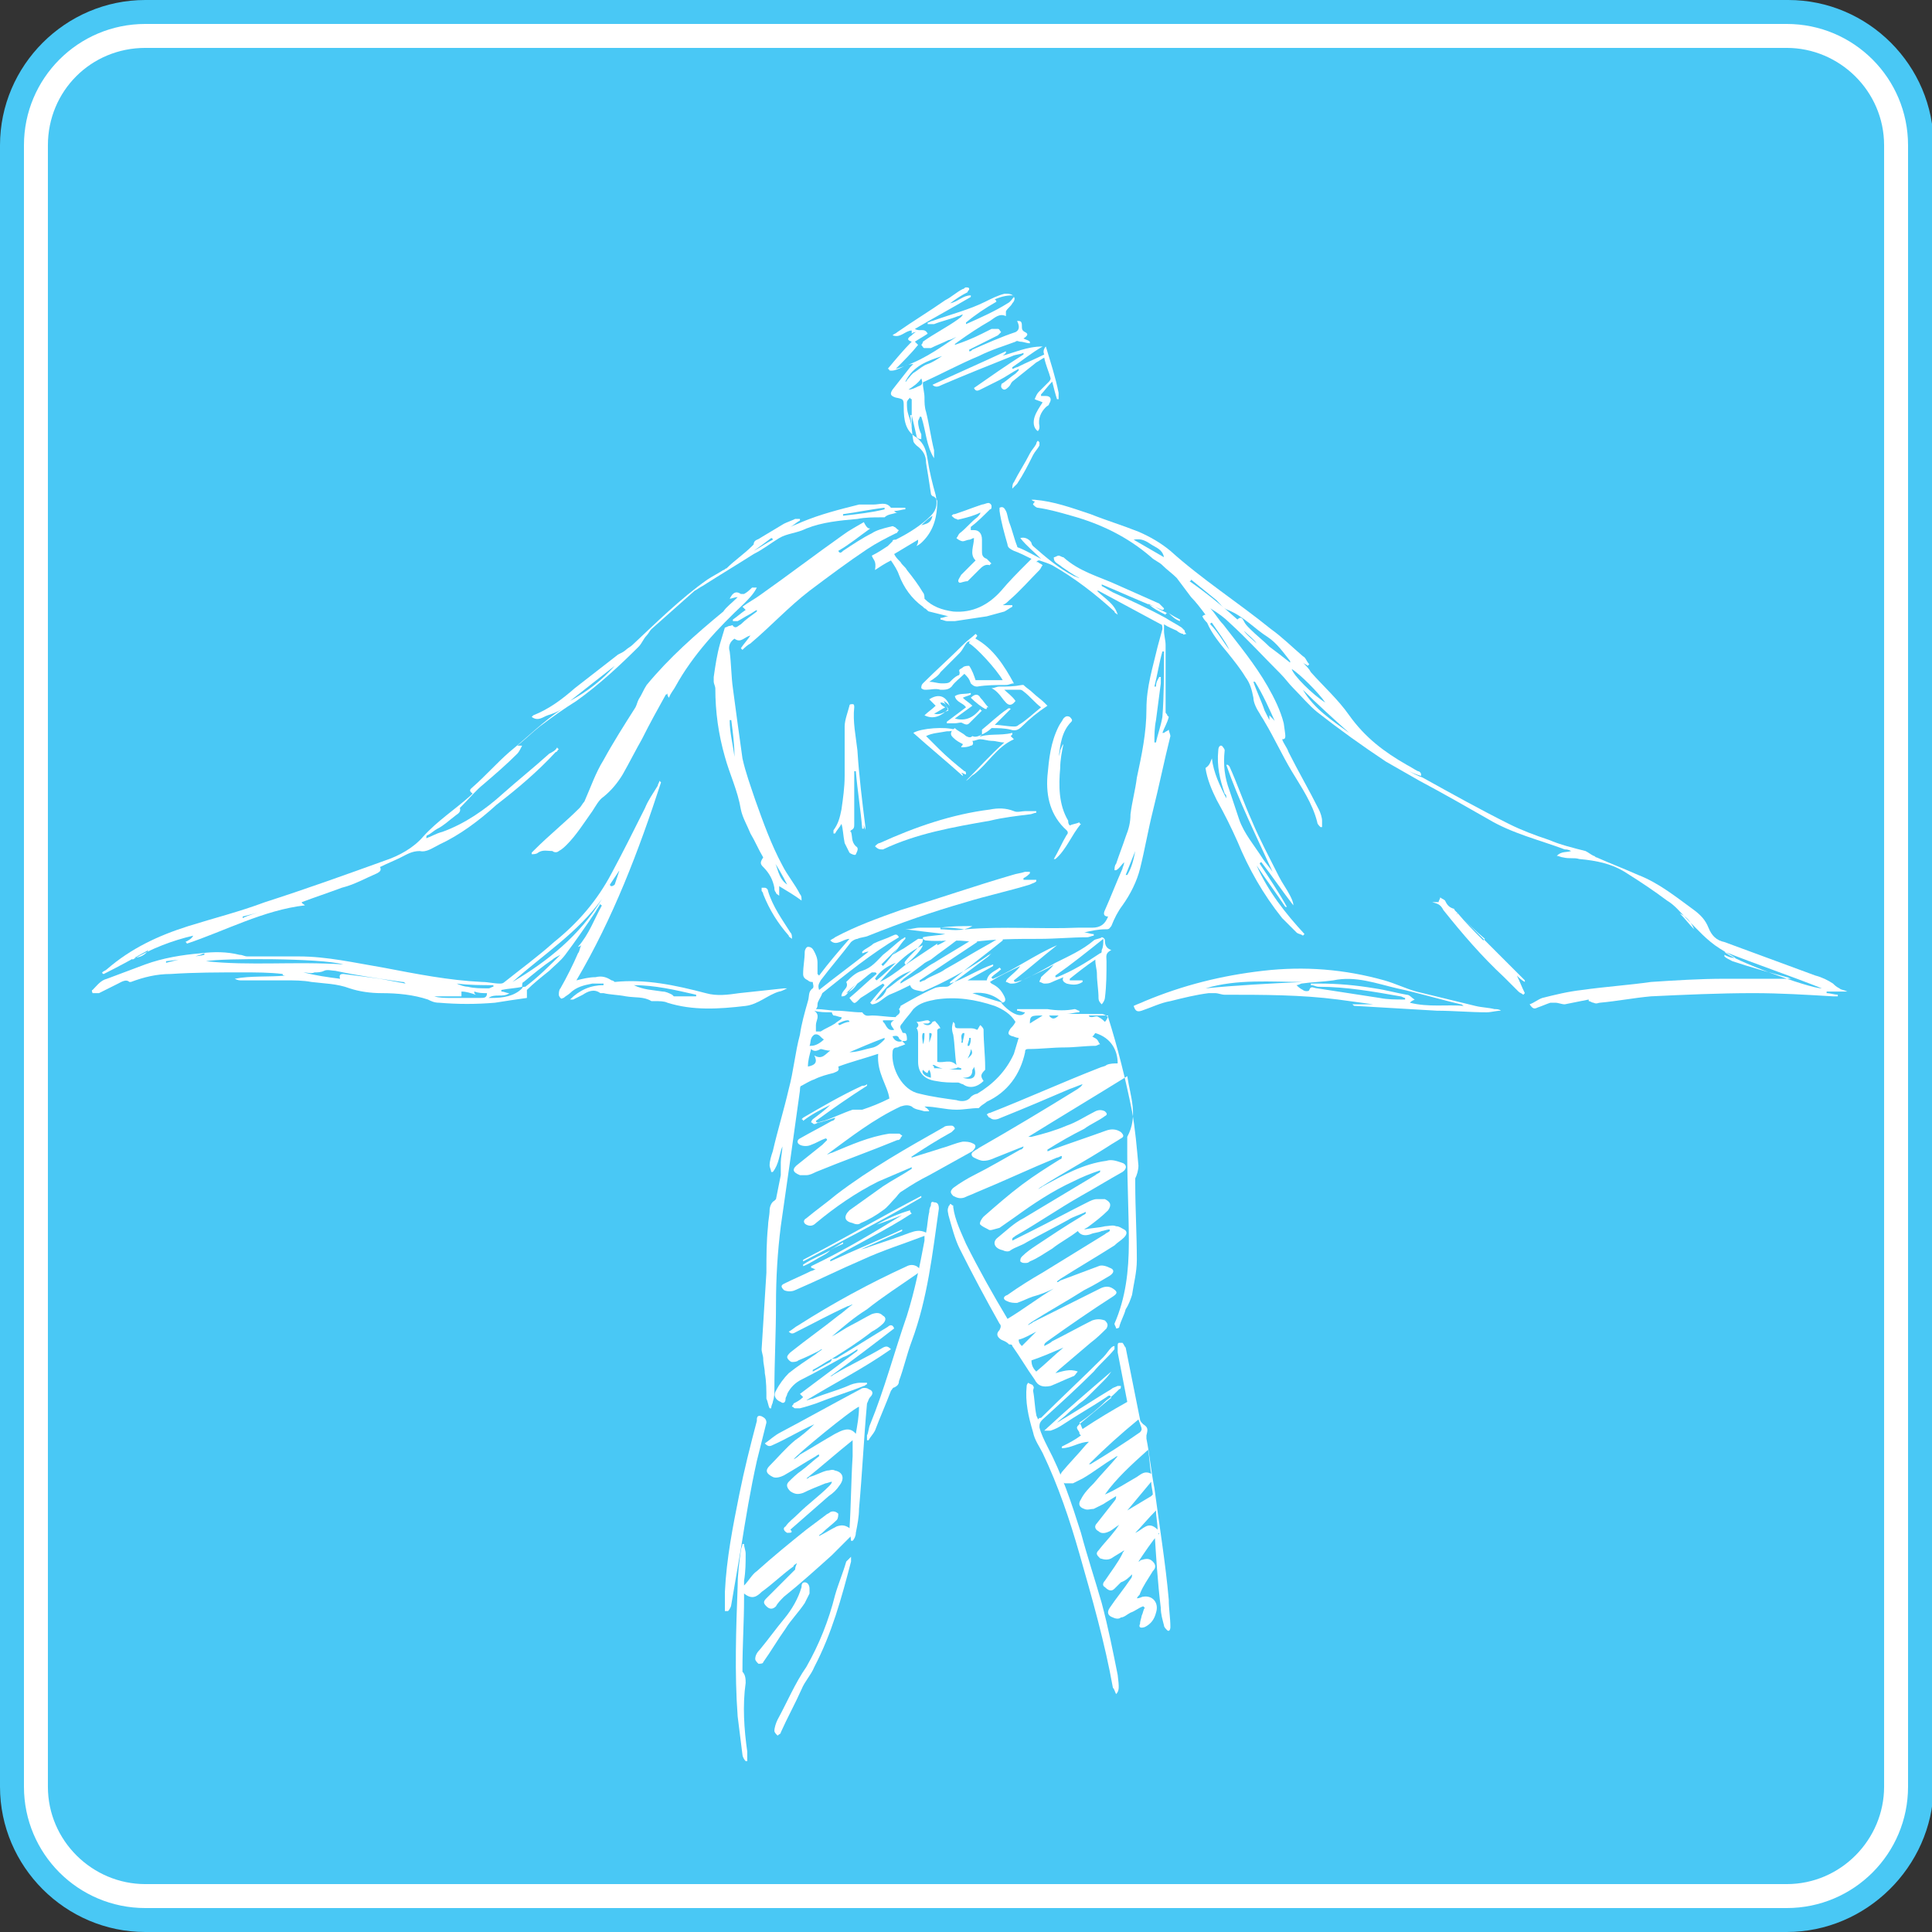 <?xml version="1.0" encoding="utf-8"?>
<!-- Generator: Adobe Illustrator 23.0.1, SVG Export Plug-In . SVG Version: 6.00 Build 0)  -->
<svg version="1.1" id="Layer_1" xmlns="http://www.w3.org/2000/svg" xmlns:xlink="http://www.w3.org/1999/xlink" x="0px" y="0px"
	 viewBox="0 0 121 121" style="enable-background:new 0 0 121 121;" xml:space="preserve">
<rect x="0" y="0" width="121" height="121" fill="#333333" stroke="none"/>
<style type="text/css">
	.st0{fill:#49C8F5;}
	.st1{fill:#FFFFFF;}
</style>
<g>
	<g>
		<path class="st0" d="M111.9,121H9.1c-5,0-9.1-4.1-9.1-9.1V9.1C0,4.1,4.1,0,9.1,0h102.9c5,0,9.1,4.1,9.1,9.1v102.9
			C121,116.9,116.9,121,111.9,121z"/>
		<path class="st1" d="M111.9,3c3.3,0,6.1,2.7,6.1,6.1v102.8c0,3.3-2.7,6.1-6.1,6.1H9.1c-3.3,0-6.1-2.7-6.1-6.1V9.1
			C3,5.7,5.7,3,9.1,3H111.9 M111.9,1.5H9.1c-4.2,0-7.6,3.4-7.6,7.6v102.8c0,4.2,3.4,7.6,7.6,7.6h102.8c4.2,0,7.6-3.4,7.6-7.6V9.1
			C119.5,4.9,116.1,1.5,111.9,1.5L111.9,1.5z"/>
	</g>
	<g>
		<path class="st1" d="M70.6,67.4c-2.1,1.3-4.1,2.5-6.2,3.8c0.1,0,0.2,0,0.2,0c0.8-0.2,1.5-0.4,2.2-0.7c0.6-0.2,1.2-0.6,1.8-0.9
			c0.2-0.1,0.4-0.1,0.6,0c0.1,0.1,0.2,0.2,0,0.3c-0.4,0.3-0.9,0.5-1.3,0.8c-0.8,0.4-1.5,0.8-2.3,1.3c0,0,0,0,0,0.1
			c0.1,0,0.2-0.1,0.3-0.1c1.1-0.4,2.3-0.8,3.4-1.2c0.3-0.1,0.6-0.1,0.9,0.1c0.2,0.2,0.2,0.3,0,0.4c-0.3,0.2-0.5,0.3-0.8,0.5
			c-1.4,0.9-2.9,1.7-4.3,2.6c0,0-0.1,0.1-0.1,0.1c0.1-0.1,0.2-0.1,0.3-0.2c1.3-0.7,2.5-1.4,4-1.6c0.3-0.1,0.6,0,0.9,0.1
			c0.4,0.1,0.4,0.4,0.1,0.6c-0.9,0.5-1.7,1-2.6,1.5c-1.4,0.8-2.7,1.7-4.1,2.5c-0.1,0.1-0.2,0.1-0.2,0.2c0,0,0,0,0,0.1
			c0.4-0.2,0.8-0.4,1.2-0.6c1.2-0.6,2.3-1.2,3.5-1.8c0.2-0.1,0.4-0.2,0.6-0.2c0.2,0,0.3,0,0.5,0c0.4,0.2,0.4,0.4,0.2,0.7
			c-0.4,0.4-0.8,0.7-1.2,1c-0.1,0.1-0.2,0.1-0.3,0.2c0.5-0.1,0.9-0.1,1.3-0.2c0.2,0,0.5-0.1,0.7,0c0.2,0,0.3,0.1,0.5,0.2
			c0.2,0.1,0.2,0.3,0,0.5c-0.2,0.2-0.4,0.3-0.6,0.5c-1.1,0.7-2.3,1.4-3.4,2.1c-0.1,0.1-0.2,0.1-0.2,0.2c0.1,0,0.2-0.1,0.2-0.1
			c0.8-0.3,1.6-0.6,2.4-0.9c0.2-0.1,0.5,0,0.7,0.1c0.3,0.1,0.3,0.3,0,0.5c-0.5,0.3-1,0.6-1.6,0.9c-1.1,0.7-2.2,1.3-3.3,2
			c-0.1,0.1-0.2,0.1-0.2,0.2c0.1-0.1,0.2-0.1,0.3-0.2c1.4-0.7,2.8-1.4,4.2-2.1c0.2-0.1,0.5-0.2,0.8,0c0.3,0.2,0.3,0.3,0,0.5
			c-1.4,0.9-2.7,1.8-4.1,2.8c-0.1,0.1-0.2,0.1-0.2,0.3c0.2-0.1,0.4-0.2,0.5-0.3c0.8-0.4,1.7-0.9,2.5-1.3c0.3-0.1,0.5-0.1,0.8,0
			c0.2,0.2,0.2,0.3,0.1,0.5c-0.3,0.3-0.6,0.6-1,0.9c-0.7,0.6-1.3,1.1-2,1.7c-0.1,0.1-0.1,0.1-0.2,0.2c0.4-0.1,0.9-0.3,1.4-0.1
			c-0.1,0.1-0.2,0.3-0.3,0.3c-0.5,0.2-0.9,0.4-1.4,0.6c-0.5,0.1-0.8,0-1-0.4c-0.5-0.7-0.9-1.4-1.4-2.1c0-0.1-0.1-0.1-0.2-0.1
			C63,84,62.9,84,62.7,83.9c-0.3-0.2-0.3-0.4-0.1-0.6c0.1-0.2,0.1-0.3,0-0.4c-0.9-1.6-1.7-3.1-2.5-4.7c-0.3-0.6-0.5-1.4-0.7-2.1
			c0-0.1-0.1-0.3,0-0.5c0-0.1,0.1-0.1,0.1-0.2c0.1,0,0.1,0.1,0.2,0.1c0,0,0,0.1,0,0.1c0.1,0.8,0.5,1.6,0.8,2.3
			c0.8,1.6,1.7,3.2,2.6,4.7c0,0,0,0,0,0c1-0.6,1.9-1.3,2.9-1.9c0,0,0,0,0,0c-0.4,0.2-0.9,0.4-1.3,0.5c-0.3,0.1-0.7,0.3-1,0.4
			c-0.2,0-0.4,0-0.6-0.1c-0.3-0.1-0.3-0.3,0-0.4c0.7-0.5,1.5-1,2.2-1.4c1.3-0.8,2.6-1.6,3.9-2.4c0.1-0.1,0.2-0.1,0.3-0.2
			c0,0,0,0,0-0.1c-0.2,0-0.4,0.1-0.5,0.1c-0.2,0.1-0.5,0.1-0.7,0.2c-0.3,0.1-0.6,0.1-0.8-0.2c-0.5,0.4-1.1,0.7-1.6,1.1
			c-0.5,0.3-0.9,0.6-1.4,0.8c-0.1,0.1-0.2,0.1-0.3,0.1c-0.1,0-0.2,0-0.3-0.1c0-0.1,0-0.2,0.1-0.3c0.3-0.3,0.6-0.5,0.9-0.7
			c0.9-0.6,1.8-1.2,2.8-1.8c0.1-0.1,0.2-0.1,0.3-0.2c0,0,0,0,0-0.1c-0.4,0.2-0.8,0.3-1.1,0.5c-0.9,0.5-1.7,0.9-2.6,1.4
			c-0.3,0.2-0.7,0.3-1,0.5c-0.1,0.1-0.3,0.1-0.5,0c-0.5-0.1-0.7-0.5-0.3-0.8c0.5-0.4,1-0.9,1.6-1.2c1.5-0.9,3-1.8,4.5-2.7
			c0.1-0.1,0.2-0.1,0.3-0.2c0,0,0-0.1,0-0.1c-0.6,0.2-1.1,0.4-1.7,0.7c-1.3,0.6-2.5,1.4-3.6,2.2c-0.3,0.2-0.7,0.5-1,0.7
			C62.2,77,62,77.1,61.9,77c-0.2-0.1-0.4-0.2-0.5-0.3c-0.1-0.1,0.1-0.4,0.2-0.5c0.8-0.7,1.6-1.4,2.4-2c0.8-0.6,1.6-1.1,2.4-1.6
			c0.1,0,0.1-0.1,0.1-0.2c-0.1,0-0.2,0.1-0.3,0.1c-1.7,0.7-3.4,1.5-5.1,2.2c-0.2,0.1-0.5,0.2-0.7,0.3c-0.3,0.1-0.5,0-0.7-0.1
			c-0.2-0.2-0.2-0.3,0-0.5c0.4-0.3,0.9-0.6,1.3-0.8c1-0.5,2-1.1,2.9-1.6c0.1,0,0.2-0.1,0.2-0.2c-0.5,0.2-1,0.4-1.5,0.6
			c-0.3,0.1-0.6,0.3-1,0.3c-0.2,0-0.4-0.1-0.6-0.2c-0.2-0.1-0.2-0.3,0-0.4c0.1-0.1,0.2-0.1,0.3-0.2c2.1-1.2,4.1-2.4,6.2-3.7
			c0.1-0.1,0.2-0.1,0.3-0.3c-0.3,0.1-0.5,0.2-0.8,0.3c-1.4,0.6-2.8,1.2-4.3,1.8c-0.2,0.1-0.5,0.2-0.7,0c-0.1,0-0.1-0.1-0.2-0.2
			c0,0,0.1-0.1,0.2-0.1c2.3-0.9,4.5-1.9,6.8-2.8c0.2-0.1,0.4-0.1,0.5-0.2c0.2-0.1,0.5-0.1,0.7-0.1c0-0.8-0.4-1.6-1.4-1.9
			c-0.1,0.1-0.1,0.2-0.2,0.2c0.1,0.1,0.2,0.1,0.3,0.2c0.1,0.1,0.1,0.2,0.2,0.3c-0.1,0-0.2,0.1-0.3,0.1c-0.6,0-1.3,0.1-1.9,0.1
			c-0.8,0-1.5,0.1-2.3,0.1c-0.2,0-0.2,0.1-0.2,0.2c-0.3,1.4-1.1,2.5-2.4,3.1c-0.1,0.1-0.3,0.2-0.4,0.3c0,0-0.1,0.1-0.1,0.1
			c-0.5,0-0.9,0.1-1.4,0.1c-0.7,0-1.3-0.2-2-0.2c0.1,0.1,0.2,0.1,0.3,0.3c-0.1,0-0.2,0-0.3,0c-0.3-0.1-0.6-0.1-0.8-0.3
			c-0.2-0.1-0.4-0.1-0.7,0c-1.7,0.8-3.1,1.9-4.6,3c0.1,0,0.2-0.1,0.3-0.1c1.2-0.5,2.3-1,3.6-1.2c0.2,0,0.4,0,0.6,0
			c0.1,0,0.1,0.1,0.2,0.1c0,0.1-0.1,0.1-0.1,0.2c-0.1,0.1-0.1,0.1-0.2,0.1c-1.7,0.7-3.4,1.3-5.1,2c-0.2,0.1-0.4,0.2-0.6,0.2
			c-0.1,0-0.3,0-0.4,0c-0.5-0.2-0.5-0.4-0.1-0.7c0.5-0.4,1-0.8,1.5-1.2c0.1-0.1,0.2-0.2,0.3-0.3c0,0,0-0.1-0.1-0.1
			c-0.3,0.1-0.6,0.3-0.9,0.4c-0.2,0.1-0.5,0.1-0.7,0c-0.2-0.1-0.2-0.3,0-0.4c0.7-0.4,1.3-0.7,2-1.1c0.1,0,0.2-0.1,0.2-0.2
			c-0.3,0.1-0.6,0.2-1,0.3c-0.1,0-0.2,0.1-0.3,0.1c-0.1,0-0.1-0.1-0.2-0.1c0-0.1,0.1-0.2,0.1-0.2c0.4-0.3,0.8-0.6,1.1-0.9
			c-0.6,0.3-1.2,0.6-1.7,1c0,0,0-0.1-0.1-0.1c0,0,0.1-0.1,0.1-0.1c1.2-0.7,2.4-1.4,3.7-2c0.1,0,0.2,0,0.3-0.1c0,0,0,0,0,0.1
			c-1.1,0.7-2.1,1.4-3.2,2.2c0,0,0,0.1,0.1,0.1c0.1,0,0.3-0.1,0.4-0.1c0.6-0.2,1.2-0.5,1.8-0.7c0.1,0,0.3,0,0.4,0c0.1,0,0.1,0,0.2,0
			c0.6-0.2,1.1-0.4,1.7-0.7C55.6,68,54.9,67.2,55,66c-0.9,0.3-1.7,0.5-2.5,0.8c0.1,0.3-0.1,0.3-0.3,0.4c-0.4,0.1-0.8,0.2-1.2,0.4
			c-0.3,0.1-0.6,0.3-0.8,0.4c-0.1,0-0.1,0.2-0.1,0.3c-0.2,1.4-0.4,2.9-0.6,4.3c-0.2,1.4-0.4,2.8-0.6,4.2c-0.2,1.6-0.3,3.2-0.3,4.9
			c0,1.8-0.1,3.6-0.1,5.3c0,0.3,0,0.5-0.1,0.8c0,0.1-0.1,0.2-0.1,0.4c0,0-0.1,0-0.1,0c-0.1-0.2-0.1-0.4-0.2-0.6c0-0.5,0-1.1-0.1-1.6
			c0-0.3-0.1-0.6-0.1-0.9c0-0.2-0.1-0.4-0.1-0.6c0.1-1.6,0.2-3.2,0.3-4.8c0-1,0-1.9,0.1-2.9c0-0.3,0.1-0.7,0.1-1
			c0-0.2,0.1-0.5,0.3-0.6c0,0,0.1-0.1,0.1-0.1c0.1-0.5,0.2-1,0.3-1.5c0-0.3,0-0.5,0-0.8c0-0.3,0.1-0.7,0.1-1
			c-0.2,0.5-0.2,1.1-0.6,1.6c0,0-0.1,0-0.1,0c0-0.1-0.1-0.3-0.1-0.4c0-0.3,0.1-0.6,0.2-0.9c0.3-1.3,0.7-2.6,1-3.9
			c0.3-1.1,0.4-2.3,0.7-3.4c0.1-0.7,0.3-1.4,0.5-2.1c0.1-0.3,0-0.6,0.3-0.8c0.1-0.1,0-0.3,0-0.4c-0.1,0-0.2,0-0.3-0.1
			c-0.2-0.1-0.3-0.2-0.3-0.4c0-0.5,0.1-0.9,0.1-1.4c0-0.1,0.1-0.3,0.2-0.3c0.2,0,0.3,0.1,0.4,0.3c0.1,0.2,0.2,0.4,0.2,0.7
			c0,0.2,0,0.5,0,0.7c0,0,0,0,0.1,0.1c0.6-0.8,1.2-1.5,1.9-2.3c-0.4,0-0.8,0.5-1.2,0.1c0.1-0.1,0.2-0.1,0.3-0.2
			c1.3-0.7,2.7-1.2,4.1-1.7c2.3-0.7,4.6-1.5,7-2.2c0.3-0.1,0.5-0.1,0.8-0.2c0.1,0,0.2,0,0.3,0c0,0,0,0,0,0.1
			c-0.1,0.1-0.2,0.2-0.4,0.3c0,0,0,0,0,0.1c0.3,0,0.5,0,0.8,0c0,0,0,0.1,0,0.1c-0.1,0.1-0.2,0.1-0.4,0.2c-1.3,0.4-2.7,0.7-4,1.1
			c-2.1,0.6-4.1,1.3-6.1,2.1c-0.2,0.1-0.5,0.1-0.7,0.2c-0.1,0-0.3,0.1-0.4,0.2c-0.6,0.8-1.3,1.6-1.9,2.4c-0.1,0.2-0.2,0.3-0.1,0.6
			c1-0.8,2.1-1.6,3.1-2.4c-0.2,0-0.3,0.1-0.4,0.1c0,0,0,0,0-0.1c0.2-0.2,0.5-0.3,0.7-0.5c0.4-0.2,0.8-0.3,1.2-0.5
			c0.2-0.1,0.3-0.1,0.4,0.1c-1.7,1-3.3,2.3-4.8,3.5c-0.1,0.3-0.3,0.5-0.3,0.7c0,0.1,0,0.2-0.1,0.3c0.5,0,0.9,0.1,1.3,0.1
			c0.5,0,1,0.1,1.5,0.1c0,0,0.1,0,0.1,0c0.2,0.3,0.4,0.2,0.6,0.2c0.5,0,1,0.1,1.5,0.1c0-0.1,0.4-0.2,0.2-0.5c0,0,0.1-0.1,0.1-0.2
			c0.7-0.4,1.4-0.8,2.1-1.1c0.2-0.1,0.5-0.1,0.7-0.1c0.1,0,0.2,0,0.3-0.1c0.8-0.6,1.6-1.2,2.4-1.8c0.1-0.1,0.1-0.1,0.2-0.2
			c-0.1,0.1-0.2,0.1-0.3,0.2c-1.3,0.9-2.6,1.6-4,2.2C57.3,62,57.1,62,57,61.7c-0.4,0.2-0.8,0.4-1.3,0.6c-0.4,0.2-0.7,0.6-1.1,0.6
			c0,0-0.1-0.1-0.1-0.1c0.3-0.4,0.6-0.7,0.9-1.1c0,0,0,0-0.1-0.1c-0.5,0.3-0.9,0.6-1.4,0.9c0,0-0.1,0.1-0.1,0.1
			c-0.3,0.3-0.3,0.3-0.6-0.1c0.6-0.5,1.1-1,1.7-1.5c0,0,0-0.1-0.1-0.1c-0.1,0-0.1,0-0.2,0c-0.3,0.2-0.6,0.5-0.9,0.7
			c-0.3,0.2-0.5,0.5-0.7,0.7c-0.1,0.1-0.2,0.1-0.3,0.1c0-0.4,0.5-0.5,0.3-0.9c0.3-0.3,0.6-0.6,1-0.7c0.6-0.2,0.9-0.6,1.3-1
			c0.4-0.3,0.8-0.7,1.2-1c0.1,0,0.1-0.1,0.2-0.1c0,0,0,0,0,0.1c-0.3,0.3-0.5,0.7-0.8,1c0,0,0,0,0,0c0.2-0.1,0.5-0.3,0.7-0.4
			c0.3-0.2,0.6-0.4,0.9-0.6c0.1,0,0.2,0,0.3,0c0,0.1,0,0.2-0.1,0.3c-0.3,0.4-0.7,0.7-1,1.1c0,0-0.1,0.1,0,0.2c0.1,0,0.2-0.1,0.2-0.1
			c0.6-0.4,1.2-0.8,1.8-1.2c0.2-0.1,0.4-0.3,0.6-0.5c0.1,0,0.2-0.1,0.2,0c-0.3,0.2-0.5,0.3-0.8,0.5c0,0,0,0.1,0,0.1
			c0.5-0.2,0.9-0.6,1.4-0.6c0,0,0,0.1,0,0.1c-0.1,0.1-0.2,0.1-0.2,0.2c-0.5,0.4-1.1,0.8-1.6,1.2c-0.2,0.1-0.4,0.2-0.5,0.3
			c-0.4,0.3-0.8,0.6-1.2,0.9c-0.1,0.1-0.1,0.1-0.2,0.2c0,0,0,0,0,0.1c0.3-0.2,0.7-0.4,1-0.6c0.4-0.2,0.7-0.5,1.1-0.7
			c0.8-0.5,1.5-0.9,2.3-1.4c0.1-0.1,0.3-0.1,0.4,0.1c-1.2,0.8-2.4,1.6-3.6,2.4c0,0,0,0,0,0.1c0.1,0,0.2-0.1,0.3-0.1
			c0.4-0.3,0.9-0.4,1.3-0.7c0.9-0.5,1.7-1,2.6-1.5c0.2-0.1,0.5-0.3,0.7-0.4c0.1,0,0.2,0,0.3,0c0,0,0,0.1,0,0.1
			c-1.1,0.9-2.2,1.7-3.3,2.6c0,0,0,0.1,0,0.1c0.9-0.3,1.8-0.9,2.7-1.2c0,0,0,0.1,0,0.1c-0.5,0.3-1.1,0.6-1.6,0.9c0.4,0,0.8,0,1.2,0
			c0.1-0.5,0.6-0.6,0.8-0.8c0,0,0.1,0.1,0.1,0.1c-0.2,0.2-0.4,0.3-0.6,0.5c0,0,0,0.1,0.1,0.1c1.4-0.6,2.6-1.5,4-2.1
			c-0.9,0.7-1.8,1.5-2.7,2.2c0,0,0,0.1,0.1,0.1c0.1,0,0.3-0.1,0.4-0.1c0.7-0.3,1.4-0.7,2.1-1.1c0.8-0.4,1.7-0.8,2.4-1.4
			c0.1-0.1,0.4-0.1,0.5-0.2c0.1,0,0.2,0.1,0.2,0.2c0,0.3,0.1,0.5,0.4,0.6c-0.4,0.2-0.3,0.4-0.3,0.7c0,0.8,0,1.5-0.1,2.3
			c0,0.1-0.1,0.3-0.2,0.4c-0.1-0.1-0.2-0.2-0.2-0.4c0-0.5-0.1-1-0.1-1.5c0-0.3-0.1-0.5-0.1-0.9c-0.6,0.4-1.1,0.8-1.6,1.2
			c0,0,0,0.1,0,0.1c0.3,0,0.5,0,0.8,0c0,0,0,0.1,0,0.1c-0.3,0.2-0.6,0.2-1,0.1c-0.2-0.1-0.3-0.2-0.2-0.4c-0.2,0.1-0.5,0.2-0.7,0.3
			c-0.2,0.1-0.3,0.1-0.5,0.1c-0.1,0-0.2-0.1-0.3-0.1c0-0.1,0.1-0.2,0.1-0.3c0.3-0.3,0.6-0.5,0.8-0.8c-0.1,0.1-0.2,0.1-0.3,0.2
			c-0.6,0.3-1.3,0.6-1.9,0.9c-0.2,0.1-0.3,0.1-0.5,0.1c-0.1,0-0.2-0.1-0.3-0.1c0-0.1,0.1-0.2,0.1-0.2c0.3-0.3,0.6-0.5,0.8-0.8
			c-0.6,0.3-1.3,0.6-1.9,1c0,0,0.1,0.1,0.1,0.1c0.4,0.2,0.6,0.4,0.8,0.8c0.1,0.2,0.1,0.4-0.2,0.4c0.6,0.7,1.3,1,1.5,0.6
			c-0.2,0-0.3-0.1-0.5-0.1c0,0,0-0.1,0-0.1c0.1,0,0.1,0,0.2,0c0.6,0,1.2,0,1.7,0c0.6,0.1,1.2,0.1,1.7,0c0.1,0,0.2,0.1,0.3,0.1
			c0,0,0,0.1,0,0.1c-0.3,0-0.5,0.1-0.8,0.1c0,0,0,0,0,0c0.7,0,1.4,0,2.2,0c0.1,0,0.3,0.1,0.4,0.2c0.6,1.9,1.1,3.9,1.5,5.9
			c0.2,1.1,0.3,2.3,0.4,3.4c0,0.3-0.1,0.6-0.2,0.8c0,0.1,0,0.2,0,0.3c0,1.6,0.1,3.2,0.1,4.8c0,0.8-0.2,1.5-0.3,2.2
			c-0.1,0.3-0.2,0.6-0.4,0.9c-0.1,0.4-0.3,0.7-0.4,1.1c0,0.1-0.2,0.1-0.2,0.1c0-0.1-0.1-0.2-0.1-0.3c0.7-1.6,0.9-3.3,0.9-5.1
			c0-1.8-0.1-3.6-0.1-5.5c0-0.4,0-0.7,0-1.1C71.3,69.9,70.8,68.7,70.6,67.4z M56.5,65.2c-0.1-0.1-0.2-0.1-0.2-0.2
			c-0.1-0.2-0.3-0.1-0.4-0.1C56,65.2,56.3,65.3,56.5,65.2c0.1,0.1,0.1,0.1,0.2,0.2c-0.2,0.1-0.3,0.1-0.5,0.2c-0.2,0-0.3,0.1-0.3,0.3
			c-0.1,1,0.6,2.4,1.7,2.6c0.8,0.2,1.6,0.3,2.3,0.4c0.3,0.1,0.7,0.1,0.9-0.2c0.1-0.1,0.3-0.2,0.4-0.2c1-0.6,1.8-1.4,2.3-2.5
			c0.1-0.3,0.2-0.7,0.3-1c-0.2,0-0.3-0.1-0.4-0.1c-0.3-0.1-0.3-0.2-0.1-0.5c0.1-0.1,0.2-0.2,0.3-0.4c-0.3-0.5-0.8-0.8-1.3-1
			c-1.2-0.4-2.4-0.6-3.7-0.4c-0.5,0.1-1,0.2-1.4,0.6c-0.2,0.3-0.5,0.6-0.7,0.9c-0.2,0.2-0.1,0.3,0,0.5c0,0.1,0.1,0.1,0.2,0.1
			c0.1,0.1,0.1,0.3,0.1,0.4C56.8,65.2,56.7,65.2,56.5,65.2z M69.1,58.8c-1,0.8-2,1.6-3,2.3c0,0,0,0,0,0.1c0,0,0.1,0,0.1,0
			c1-0.4,1.8-0.9,2.7-1.5c0.1,0,0.1-0.1,0.1-0.2C69.1,59.3,69.1,59.1,69.1,58.8z M51,63.3C50.9,63.4,50.9,63.4,51,63.3
			c0.4,0.3,0.1,0.6,0.1,0.9c0,0.1,0,0.1,0,0.2c0,0.1,0,0.2,0,0.2c0.1,0,0.2,0,0.3,0c0.3-0.2,0.6-0.3,0.9-0.5
			c0.1-0.1,0.3-0.2,0.4-0.3c0,0,0-0.1,0-0.1c-0.2,0-0.3-0.1-0.5-0.1c0,0-0.1-0.1-0.1-0.2C51.7,63.4,51.3,63.4,51,63.3z M55.1,61.5
			c0.9-0.4,2.5-1.7,2.7-2.3C56.7,59.7,55.9,60.6,55.1,61.5z M64.9,85.9c0.6-0.5,1.1-1,1.7-1.5c-0.7,0.3-1.4,0.6-2,0.8
			C64.6,85.5,64.7,85.7,64.9,85.9z M50.6,66.8c0.5-0.1,0.6-0.3,0.4-0.7c0.5,0.3,0.7-0.1,1-0.3c-0.3,0-0.5-0.1-0.6-0.1
			c-0.2,0.1-0.4,0.2-0.6,0C50.7,66.1,50.6,66.4,50.6,66.8z M57.1,60.8c-1,0.3-1.7,1.1-2.3,1.9c0.2-0.1,0.5-0.3,0.6-0.5
			c0.1-0.1,0.1-0.3,0.2-0.3c0.3-0.2,0.5-0.4,0.8-0.6C56.7,61.1,56.9,60.9,57.1,60.8z M53.2,65.9C53.2,65.9,53.2,65.9,53.2,65.9
			c0.5,0,1-0.2,1.5-0.3c0.3-0.1,0.5-0.3,0.7-0.5c0,0,0-0.1,0-0.1C54.6,65.3,53.9,65.6,53.2,65.9z M51.6,65.1
			C51.6,65.1,51.6,65.1,51.6,65.1c-0.2-0.1-0.3-0.4-0.6-0.3c-0.3,0.2-0.2,0.5-0.3,0.7c0,0,0,0,0.1,0C51.1,65.5,51.4,65.3,51.6,65.1z
			 M62.8,62.8c-0.5-0.5-1.2-0.7-1.9-0.6C61.5,62.4,62.1,62.6,62.8,62.8z M64,84.3c0.3-0.3,0.6-0.6,0.9-0.9c0,0,0,0,0,0
			c-0.4,0.2-0.7,0.4-1.1,0.5C63.8,84.1,63.9,84.2,64,84.3z M56.1,60.3C56.1,60.2,56.1,60.2,56.1,60.3c-0.5,0.2-1,0.5-1.3,1
			c0,0,0,0,0.1,0.1C55.4,61,55.8,60.6,56.1,60.3z M56,64.5c-0.1-0.2-0.4-0.4,0-0.6c-0.3,0-0.5,0-0.7,0c0,0,0,0.1,0,0.1
			C55.5,64.1,55.5,64.6,56,64.5z M68.2,63.6C68.2,63.6,68.2,63.7,68.2,63.6c0,0.1,0.1,0.1,0.2,0.1c0.1,0,0.3-0.1,0.4,0
			c0.2,0.1,0.3,0.2,0.4,0.3c0.1-0.1,0.2-0.3,0.2-0.4C69,63.6,68.6,63.6,68.2,63.6z M64.5,64.1c0.3-0.2,0.5-0.3,0.8-0.5
			C64.6,63.6,64.5,63.6,64.5,64.1z M56.2,59.4c-0.3,0.3-0.7,0.7-1,1c0,0,0.1,0.1,0.1,0.1C55.6,60.2,55.9,59.8,56.2,59.4z M53,62.2
			C53,62.3,53,62.3,53,62.2c0.3-0.1,0.5-0.3,0.7-0.6c0,0,0,0,0,0C53.4,61.8,53.2,62,53,62.2z M52.5,64.1c0,0,0,0.1,0.1,0.1
			c0.2-0.1,0.4-0.2,0.6-0.2c0,0,0-0.1-0.1-0.1C52.9,63.9,52.7,64,52.5,64.1z M65.7,63.6c0.2,0.3,0.4,0.2,0.6,0
			C66.1,63.6,65.9,63.6,65.7,63.6z"/>
		<path class="st1" d="M54.6,34.8c0.4-0.2,0.7-0.4,1-0.6c0.1-0.1,0.2-0.2,0.3-0.3c0-0.1,0.1-0.1,0.2-0.1c0.8-0.4,1.6-0.9,2.2-1.5
			c0.4-0.4,0.4-0.8,0.3-1.3c-0.2-0.7-0.4-1.5-0.5-2.2c-0.1-0.6-0.2-1-0.7-1.4c-0.7-0.4-0.8-1.1-0.8-1.9c0-0.5,0-0.5-0.5-0.6
			c-0.3-0.1-0.4-0.2-0.2-0.5c0.4-0.5,0.7-0.9,1.1-1.4c0.1-0.1,0.1-0.1,0.2-0.2c-0.6,0-1,0.5-1.5,0.4c0,0,0-0.1-0.1-0.1
			c0.5-0.6,1-1.2,1.5-1.7c-0.3-0.1-0.3-0.2,0-0.4c0.1-0.1,0.2-0.2,0.3-0.2c0,0,0,0,0,0c-0.1,0-0.2,0-0.3,0.1c0-0.1,0-0.1,0-0.2
			c-0.4,0-0.7,0.5-1.2,0.3c0.1-0.1,0.2-0.1,0.3-0.2c1-0.7,2-1.3,3-2c0.4-0.2,0.7-0.5,1.1-0.7c0.1,0,0.1-0.1,0.2-0.1
			c0.1,0,0.2,0,0.2,0.1c0,0.1-0.1,0.1-0.1,0.2c-0.4,0.2-0.7,0.4-1.1,0.7c0.5-0.1,0.8-0.5,1.3-0.5c0,0,0,0.1,0,0.1
			c-1.2,0.7-2.3,1.3-3.5,2c0.3,0.2,0.6-0.1,0.8,0.3c-0.3,0.2-0.5,0.3-0.8,0.5c0.1,0.1,0.1,0.1,0.2,0.2c-0.4,0.5-0.9,1-1.4,1.5
			c1.5-0.4,2.6-1.2,3.8-2c-0.2,0.1-0.4,0.2-0.5,0.2c-0.4,0.2-0.7,0.3-1.1,0.5c-0.1,0-0.2,0-0.4,0c-0.1,0-0.1-0.1-0.2-0.2
			c0,0,0.1-0.1,0.1-0.2c0.7-0.5,1.5-0.9,2.2-1.4c0.1-0.1,0.2-0.1,0.3-0.3c-0.1,0-0.2,0.1-0.3,0.1c-0.5,0.2-1,0.3-1.5,0.5
			c-0.1,0-0.3,0-0.4,0c0,0,0-0.1,0-0.1c0.1,0,0.2-0.1,0.3-0.1c1.1-0.4,2.3-0.7,3.3-1.2c0.4-0.2,0.8-0.4,1.2-0.5c0.1,0,0.1,0,0.2,0
			c0.2,0,0.4,0.1,0.4,0.2c0.1,0.1,0,0.3-0.1,0.4c-0.1,0.2-0.3,0.3-0.4,0.5c0,0.1,0,0.2,0,0.3c-0.4-0.2-0.7,0.1-1,0.3
			c-0.7,0.4-1.3,0.8-2,1.3c-0.1,0.1-0.2,0.1-0.2,0.2c0.6-0.2,1.1-0.4,1.7-0.7c0.2-0.1,0.4-0.2,0.6-0.3c0.1,0,0.3,0,0.4,0
			c0.1,0,0.1,0.1,0.2,0.2c-0.1,0.1-0.1,0.1-0.2,0.2c-0.6,0.3-1.2,0.6-1.8,0.9c0,0,0,0.1,0,0.1c0.1,0,0.1,0,0.2-0.1
			c0.9-0.4,1.8-0.8,2.7-1.1c0.2-0.1,0.3-0.3,0.1-0.7c0.2,0,0.3,0,0.3,0.3c0,0.2,0,0.3,0.2,0.4c0.2,0.1,0.2,0.2-0.1,0.4
			c0.2,0.1,0.3,0.1,0.4,0.2c0,0,0,0.1,0,0.1c-0.2,0-0.4-0.1-0.6-0.1c-0.1,0-0.2-0.1-0.3,0c-0.8,0.3-1.5,0.5-2.3,0.9
			c-1.2,0.5-2.3,1.1-3.4,1.6c-0.1,0-0.1,0.1-0.1,0.1c0,0.3,0.1,0.6,0.1,0.9c0,0.3,0,0.6,0.1,0.9c0.2,0.8,0.3,1.6,0.5,2.4
			c0,0.2,0,0.3,0,0.5c-0.5-0.8-0.5-1.7-0.8-2.6c0,0-0.1,0-0.1,0c0,0.1-0.1,0.2-0.1,0.3c0,0.3,0.1,0.6,0.2,0.8c0,0.1,0,0.2,0,0.3
			c-0.2,0-0.3-0.1-0.3-0.2c-0.1-0.4-0.2-0.9-0.3-1.3c0,0-0.1,0-0.1,0c0.1,0.5,0.1,1.1,0.2,1.6c0,0.1,0.1,0.2,0.2,0.3
			c0.4,0.3,0.6,0.6,0.6,1.1c0.1,0.6,0.2,1.2,0.3,1.9c0,0.1,0.1,0.2,0.2,0.2c0.1,0.1,0.2,0.2,0.2,0.3c0,0.9-0.2,1.8-0.9,2.5
			c-0.1,0.1-0.2,0.2-0.4,0.3c0.1-0.2,0.1-0.2,0.1-0.4c-0.5,0.3-1,0.6-1.5,0.9c0.1,0.2,0.2,0.3,0.4,0.5c0.1,0.2,0.3,0.3,0.4,0.5
			c0.4,0.5,0.7,0.9,1,1.4c0.1,0.1,0.1,0.3,0.1,0.4c0.5,0.5,1.1,0.7,1.8,0.8c1.2,0.1,2.2-0.4,3-1.3c0.5-0.6,1.1-1.2,1.6-1.7
			c0.1-0.1,0.2-0.2,0.3-0.3c-0.4-0.2-0.8-0.4-1.1-0.5c-0.2-0.1-0.4-0.2-0.4-0.4c-0.2-0.7-0.4-1.4-0.5-2.1c0-0.1,0-0.1,0-0.2
			c0.2-0.1,0.3,0,0.4,0.2c0.1,0.2,0.1,0.4,0.2,0.7c0.2,0.5,0.3,1,0.5,1.5c0,0.1,0.1,0.1,0.1,0.1c0.5,0.2,1,0.5,1.4,0.7
			c-0.4-0.4-0.9-0.8-1.3-1.3c0.3-0.1,0.6,0.1,0.7,0.3c0,0.1,0.1,0.2,0.1,0.2c0.8,0.7,1.6,1.4,2.6,1.9c0.1,0,0.2,0.1,0.3,0.1
			c-0.4-0.2-0.8-0.5-1.1-0.7c-0.1-0.1-0.3-0.2-0.4-0.3c-0.1-0.1-0.1-0.2-0.1-0.3c0.1,0,0.2-0.1,0.3-0.1c0.1,0,0.2,0.1,0.3,0.1
			c1,0.9,2.2,1.2,3.3,1.7c0.9,0.4,1.8,0.8,2.7,1.2c0.1,0.1,0.2,0.2,0.3,0.3c0,0,0,0.1-0.1,0.1c-1.3-0.5-2.6-1.1-3.8-1.6
			c0,0,0,0,0,0.1c0.2,0.1,0.5,0.3,0.7,0.4c1.1,0.5,2.2,1,3.3,1.6c0.3,0.2,0.7,0.4,1,0.6c0.1,0.1,0.1,0.1,0.2,0.2
			c0,0.1,0,0.1,0.1,0.2c-0.1,0-0.2,0.1-0.2,0c-0.1,0-0.3-0.1-0.4-0.2c-0.2-0.1-0.5-0.2-0.8-0.4c0,0.2,0,0.3,0,0.4
			c0,0.3,0.1,0.6,0.1,0.9c0,1.4,0,2.8,0,4.2c0,0.1,0.1,0.1,0.1,0.2c0.1,0.1,0.1,0.1,0.1,0.1c-0.1,0.4-0.3,0.7-0.4,1
			c0.1,0,0.1,0,0.1,0c0.1-0.1,0.2-0.1,0.3-0.2c0,0.1,0.1,0.3,0.1,0.4c-0.4,1.6-0.7,3.1-1.1,4.7c-0.3,1.2-0.5,2.4-0.8,3.6
			c-0.2,0.8-0.6,1.6-1.1,2.3c-0.3,0.4-0.5,0.8-0.7,1.3c-0.1,0.1-0.1,0.2-0.3,0.2c0,0-0.1,0-0.1,0c-0.4,0-0.9,0.1-1.3,0.2
			c0.2,0,0.4,0.1,0.6,0.1c0,0,0,0,0,0.1c-0.1,0-0.3,0.1-0.4,0.1c-1,0-2,0.1-3,0.1c-1.4,0-2.8,0-4.2,0.2c-1-0.2-2,0-2.9-0.1
			c-0.1,0-0.2-0.1-0.2-0.1c0,0,0-0.1,0-0.1c0.4-0.1,0.9-0.1,1.4-0.2c-0.9-0.1-1.7-0.2-2.5-0.3c0,0,0,0,0,0c0,0,0.1,0,0.1,0
			c0.3,0,0.5-0.1,0.8-0.1c0.6,0,1.2,0,1.8,0c0.4,0,0.8,0.1,1.1,0.1c2.3-0.2,4.7,0,7-0.1c0.3,0,0.6,0,0.9,0c0.5,0,0.8-0.2,1-0.7
			c-0.3,0-0.3-0.2-0.2-0.4c0.4-0.9,0.7-1.7,1.1-2.6c0-0.1,0.1-0.2,0.1-0.4c-0.2,0.2-0.3,0.4-0.5,0.5c0,0-0.1,0-0.1,0
			c0-0.1,0-0.3,0.1-0.4c0.2-0.6,0.4-1.1,0.6-1.7c0.2-0.5,0.3-0.9,0.3-1.4c0.1-0.8,0.3-1.5,0.4-2.3c0.3-1.4,0.6-2.8,0.6-4.3
			c0-1.4,0.4-2.6,0.7-3.9c0.1-0.4,0.2-0.7,0.3-1.1c0-0.1,0-0.3-0.1-0.3c-1.3-0.7-2.6-1.4-3.9-2.1c0,0,0,0-0.1,0
			c0.5,0.5,1.1,0.8,1.3,1.5c-0.1-0.1-0.2-0.1-0.2-0.2c-1.2-1.1-2.5-2.1-3.9-2.9c-0.2-0.1-0.5-0.2-0.8-0.3c-0.1,0-0.1,0-0.2,0.1
			c0,0,0.1,0,0.1,0c0.1,0.1,0.2,0.1,0.3,0.2c-0.1,0.1-0.1,0.2-0.2,0.3c-0.6,0.6-1.2,1.3-1.9,1.9c-0.1,0.1-0.2,0.2-0.4,0.3
			c0.2,0,0.4,0,0.6,0c0,0,0,0.1,0,0.1c-0.2,0.1-0.3,0.2-0.5,0.3c-0.4,0.1-0.7,0.2-1.1,0.3c-0.7,0.1-1.3,0.2-2,0.3
			c-0.2,0-0.3,0-0.5,0c-0.1,0-0.3-0.1-0.4-0.1c0,0,0-0.1,0-0.1c0.2,0,0.3-0.1,0.5-0.1c-0.4-0.1-0.8-0.2-1.2-0.3
			c-0.1,0-0.2-0.2-0.3-0.2c0,0-0.1-0.1-0.1-0.1c-0.7-0.5-1.2-1.2-1.5-2c-0.1-0.3-0.3-0.6-0.5-0.9c-0.4,0.2-0.7,0.4-1,0.6
			C54.9,35.1,54.7,35.1,54.6,34.8z M72.6,42.4c0,0,0.1,0,0.1,0c0,0.1,0,0.2,0,0.4c-0.1,0.8-0.2,1.5-0.3,2.3
			c-0.1,0.5-0.1,0.9-0.1,1.4c0,0,0.1,0,0.1,0c0.1-0.5,0.3-1,0.4-1.6c0.1-1.3,0.1-2.7,0.1-4c0,0,0-0.1,0-0.1c0,0-0.1,0-0.1,0
			c-0.2,0.7-0.3,1.4-0.5,2.2c0,0,0.1,0,0.1,0C72.4,42.7,72.5,42.6,72.6,42.4z M62.4,18.9c-0.7,0.4-1.3,0.8-1.9,1.3c0,0,0,0,0,0.1
			c0.9-0.4,1.8-0.8,2.6-1.3c0.2-0.1,0.3-0.3,0.4-0.4c0,0,0-0.1-0.1-0.1c-0.4,0-0.8,0.1-1.2,0.3C62.3,18.7,62.4,18.8,62.4,18.9z
			 M59,22.3c-0.9,0.3-1.8,0.6-2.3,1.6c0.1,0,0.1-0.1,0.1-0.1c0.2-0.2,0.3-0.4,0.5-0.5c0.3-0.2,0.5-0.4,0.8-0.5
			C58.4,22.7,58.7,22.5,59,22.3z M57.1,25c0,0-0.1,0-0.1-0.1c-0.1,0.1-0.2,0.2-0.2,0.3c0,0.3,0,0.5,0.1,0.8c0.1,0.3,0.2,0.6,0.2,0.9
			c0,0,0,0,0,0C57.1,26.2,57.1,25.6,57.1,25z M60.9,58C60.9,58,60.9,58,60.9,58c-0.7,0-1.3,0-2,0.1c0,0,0,0.1,0,0.1
			C59.5,58.2,60.2,58.4,60.9,58z M56.9,24.4C56.9,24.4,57,24.5,56.9,24.4c0.2,0,0.4-0.1,0.6-0.2c0.3-0.1,0.3-0.2,0.2-0.5
			C57.5,24,57.2,24.2,56.9,24.4z M70.5,54.8c0,0,0.1,0,0.1,0c0.3-0.5,0.4-1,0.5-1.5C70.9,53.8,70.7,54.3,70.5,54.8z M71.9,37.8
			C71.9,37.8,71.9,37.8,71.9,37.8c0.3,0.3,0.7,0.5,1.1,0.7c0,0,0-0.1,0.1-0.1C72.7,38.2,72.3,38,71.9,37.8z M57.7,32.9
			c0.3-0.1,0.6-0.1,0.7-0.6C58.1,32.5,57.9,32.7,57.7,32.9z M73.2,38.4C73.2,38.5,73.2,38.5,73.2,38.4c0.2,0.2,0.4,0.4,0.7,0.5
			c0,0,0-0.1,0-0.1C73.7,38.7,73.5,38.6,73.2,38.4z"/>
		<path class="st1" d="M80.3,46.3c0.1,0.3,0.3,0.5,0.4,0.8c0.6,1.2,1.3,2.4,1.9,3.6c0.1,0.2,0.2,0.5,0.2,0.7c0,0.1,0,0.3,0,0.4
			c0,0-0.1,0-0.1,0c-0.1-0.1-0.2-0.2-0.2-0.3c-0.3-1.2-1-2.2-1.6-3.2c-0.6-1-1.1-2.1-1.7-3.1c-0.1-0.2-0.2-0.3-0.3-0.5
			c-0.2-0.3-0.4-0.7-0.4-1c-0.1-0.5-0.2-0.9-0.5-1.3c-0.3-0.5-0.7-1-1.1-1.5c-0.5-0.6-1-1.2-1.3-1.9c-0.1-0.1-0.2-0.2-0.3-0.4
			c0,0,0.1-0.1,0.2-0.1c-0.3-0.4-0.6-0.8-0.9-1.1c-0.3-0.4-0.6-0.8-0.9-1.2c-0.3-0.3-0.6-0.5-0.9-0.8c-0.2-0.2-0.5-0.3-0.7-0.5
			c-1.5-1.3-3.2-2.1-5-2.6c-0.7-0.2-1.4-0.4-2.1-0.5c-0.1,0-0.2-0.1-0.3-0.2c0-0.1,0.1-0.1,0.1-0.2c0,0-0.1,0-0.2-0.1
			c0.1,0,0.2,0,0.2,0c1.2,0.1,2.3,0.5,3.5,0.9c1,0.4,2,0.7,3,1.1c0.7,0.3,1.4,0.7,2,1.2c2,1.8,4.2,3.2,6.3,4.9
			c0.7,0.5,1.3,1.1,2,1.7c0.2,0.1,0.2,0.3,0.4,0.5c0,0,0,0-0.1,0.1c-0.1-0.1-0.2-0.1-0.3-0.2c0,0,0,0,0,0c0.2,0.2,0.4,0.4,0.5,0.6
			c0.8,0.9,1.7,1.7,2.4,2.7c1,1.4,2.2,2.3,3.6,3.1c0.2,0.1,0.5,0.3,0.7,0.4c0.1,0,0.2,0.1,0.2,0.2c0,0,0,0.1,0,0.1
			c-0.3-0.1-0.6-0.2-0.9-0.4c0,0,0,0,0,0c0.3,0.2,0.7,0.4,1,0.5c1.8,1,3.6,2,5.4,2.9c0.8,0.4,1.6,0.7,2.5,1c0.7,0.3,1.5,0.5,2.3,0.7
			c0.2,0.1,0.3,0.2,0.5,0.3c0.1,0,0.1,0.1,0.2,0.1c0.9,0.4,1.7,0.7,2.6,1.1c1.3,0.5,2.4,1.4,3.5,2.2c0.4,0.3,0.7,0.6,0.9,1.1
			c0.2,0.5,0.5,0.8,1,0.9c1.9,0.7,3.8,1.4,5.7,2.1c0.4,0.1,0.8,0.3,1.1,0.5c0.1,0.1,0.2,0.2,0.4,0.3c0.1,0.1,0.3,0.1,0.5,0.2
			c-0.5,0-0.9,0-1.3,0c0,0,0,0,0,0.1c0.2,0,0.5,0.1,0.7,0.1c0,0,0,0.1,0,0.1c-0.1,0-0.2,0-0.3,0c-1.7-0.1-3.3-0.2-5-0.2
			c-2.1,0-4.3,0.1-6.4,0.2c-1.1,0.1-2.1,0.3-3.2,0.4c-0.1,0-0.2,0.1-0.4,0c-0.1,0-0.2-0.1-0.3-0.1c0,0,0-0.1,0-0.1
			c-0.5,0.1-1,0.2-1.5,0.3c-0.2,0-0.4-0.1-0.6-0.1c-0.1,0-0.2,0-0.3,0c-0.3,0.1-0.5,0.2-0.8,0.3c-0.2,0.1-0.3,0.1-0.5-0.2
			c0.3-0.1,0.5-0.3,0.8-0.4c0.8-0.2,1.6-0.4,2.5-0.5c1.4-0.2,2.9-0.3,4.3-0.5c1.5-0.1,3.1-0.2,4.6-0.2c1.4,0,2.8,0,4.2,0
			c-0.1,0-0.2-0.1-0.3-0.1c-1.1-0.3-2.2-0.6-3.4-1c-0.2-0.1-0.4-0.2-0.5-0.3c0,0,0-0.1,0-0.1c0.2,0.1,0.4,0.2,0.7,0.2c0,0,0,0,0,0
			c-0.3-0.2-0.7-0.4-1-0.6c-0.8-0.5-1.4-1.2-2.1-1.9c-0.4-0.4-0.7-0.8-1.2-1.1c-0.8-0.6-1.7-1.2-2.5-1.7c-0.9-0.6-1.9-0.8-3-0.9
			c-0.3-0.1-0.6,0-1-0.1c-0.1,0-0.3-0.1-0.4-0.1c0.3-0.3,0.6-0.2,0.9-0.3c-0.2-0.1-0.3-0.1-0.4-0.1c-1.6-0.6-3.3-1-4.8-1.9
			c-1.4-0.8-2.8-1.6-4.3-2.4c-0.7-0.4-1.4-0.8-2.1-1.2c-1.5-1-2.9-2-4.3-3.1c-0.5-0.4-1-1-1.5-1.5c-0.3-0.3-0.5-0.6-0.8-0.9
			c-1.1-1.1-2.1-2.2-3.2-3.2c-0.3-0.3-0.7-0.6-1.2-0.9c0.3,0.3,0.5,0.7,0.8,1c1,1.3,2,2.5,2.8,3.9c0.4,0.7,0.8,1.5,1,2.3
			C80.5,46.1,80.6,46.3,80.3,46.3z M77.5,38.8c0.2-0.2,0.3-0.1,0.4,0.1c0.1,0.2,0.2,0.3,0.4,0.5c0.4,0.4,0.8,0.7,1.2,1.1
			c0.4,0.3,0.8,0.6,1.3,1c0-0.1,0-0.1,0-0.1c-0.4-0.5-0.8-1.1-1.4-1.5c-0.8-0.5-1.5-1.3-2.5-1.7c-0.3-0.1-0.5-0.4-0.7-0.6
			c-0.5-0.4-1.1-0.9-1.6-1.3c0,0,0,0.1-0.1,0.1C75.5,37.1,76.5,37.9,77.5,38.8z M114.1,61.9c-2-0.8-4.1-1.5-6.1-2.3
			C108.4,60.1,113.3,61.9,114.1,61.9z M84.5,45.9c-1-0.9-2-1.8-2.9-2.7C82.3,44.4,83.4,45.1,84.5,45.9z M79.9,45.3
			C80,45.3,80,45.3,79.9,45.3c-0.4-0.9-0.8-1.8-1.3-2.6c0,0-0.1,0-0.1,0c0.2,0.6,0.5,1.2,0.7,1.8c0.1,0.2,0.2,0.4,0.3,0.6
			c0,0,0,0,0,0c0-0.1,0-0.1,0-0.3C79.8,45.1,79.9,45.2,79.9,45.3z M83,44c-0.4-0.6-1.6-1.8-2.1-2.1C81,42.3,82.2,43.5,83,44z
			 M72.9,34.9c-0.1-0.5-0.5-0.6-0.8-0.8c-0.3-0.2-0.6-0.4-1.1-0.3C71.7,34.2,72.2,34.5,72.9,34.9z M77,40.7
			C77.1,40.7,77.1,40.7,77,40.7c-0.3-0.6-0.7-1.1-1.1-1.7c0,0-0.1,0-0.1,0.1C76.3,39.6,76.6,40.2,77,40.7z M105.2,57.2
			c0.3,0.3,0.6,0.7,0.9,1C105.9,57.7,105.6,57.4,105.2,57.2z M109.9,62.2C109.9,62.2,109.9,62.2,109.9,62.2c-0.7,0-1.3,0-2,0
			c0,0,0,0,0,0C108.6,62.2,109.3,62.2,109.9,62.2z M78.7,40.3C78.7,40.2,78.7,40.2,78.7,40.3c-0.2-0.3-0.5-0.5-0.8-0.8c0,0,0,0,0,0
			C78.1,39.8,78.4,40,78.7,40.3z"/>
		<path class="st1" d="M33,62.5c-0.7,0.1-1.4,0.2-2,0.3c-1.2,0.1-2.3,0.1-3.5,0c-0.3,0-0.5-0.1-0.7-0.2c-0.9-0.3-1.9-0.4-2.9-0.4
			c-0.7,0-1.4-0.1-2-0.3c-0.8-0.3-1.6-0.3-2.4-0.4c-0.5-0.1-1.1-0.1-1.6-0.1c-0.9,0-1.9,0-2.8,0c-0.1,0-0.2,0-0.4-0.1
			c1-0.2,2.1-0.1,3.2-0.2c-0.1,0-0.2,0-0.2-0.1c-0.8-0.1-1.7-0.1-2.5-0.1c-1.5,0-3,0-4.5,0.1c-0.9,0-1.7,0.2-2.5,0.5
			c0,0-0.1,0-0.1,0c-0.2-0.2-0.5,0-0.7,0.1c-0.4,0.2-0.8,0.4-1.2,0.6c-0.1,0-0.3,0-0.4,0c0,0-0.1-0.2,0-0.2c0.3-0.3,0.5-0.6,0.9-0.7
			c0.8-0.3,1.6-0.6,2.4-0.9c1.1-0.4,2.3-0.6,3.5-0.7c0.8-0.1,1.6-0.1,2.4,0.1c0.2,0,0.3,0.1,0.5,0.1c1.1,0,2.2,0,3.2,0
			c1.8,0,3.5,0.4,5.3,0.7c2.1,0.4,4.1,0.8,6.2,0.9c0.4,0,0.7,0.1,1.1,0.1c0.1,0,0.2,0,0.3-0.1c1-0.8,2.1-1.6,3.1-2.5
			c1.5-1.2,2.7-2.6,3.6-4.3c0.7-1.3,1.4-2.7,2.1-4.1c0.2-0.5,0.5-0.9,0.8-1.4c0-0.1,0.1-0.2,0.1-0.3c0,0,0.1,0.1,0.1,0.1
			c-1.4,4.3-3,8.5-5.3,12.4c0.4-0.1,0.8-0.2,1.2-0.2c0.4-0.1,0.7,0,1,0.2c0.1,0,0.2,0.1,0.2,0.1c1.9-0.2,3.8,0.2,5.7,0.7
			c0.7,0.2,1.4,0.1,2.1,0c0.9-0.1,1.9-0.2,2.8-0.3c0,0,0.1,0,0.2,0c-0.2,0.1-0.4,0.2-0.5,0.2c-0.7,0.2-1.3,0.8-2.1,0.9
			c-1.7,0.2-3.3,0.3-4.9-0.2c-0.2-0.1-0.5-0.1-0.8-0.1c-0.1,0-0.1,0-0.2,0c-0.5-0.3-1-0.2-1.6-0.3c-0.5-0.1-1-0.1-1.4-0.2
			c-0.1,0-0.1,0-0.2,0c-0.4-0.3-0.8-0.1-1.1,0.1c-0.2,0.1-0.4,0.2-0.6,0.3c0,0-0.1,0-0.2,0c0.6-0.6,1.3-0.9,2.1-0.9c0,0,0-0.1,0-0.1
			c-0.2,0-0.4,0-0.7,0c-0.5,0.1-1,0.2-1.4,0.6c-0.1,0.1-0.3,0.2-0.4,0.3c-0.1,0-0.1,0.1-0.2,0c0,0-0.1-0.1-0.1-0.2
			c0-0.1,0-0.3,0.1-0.4c0.4-0.7,0.8-1.5,1.1-2.2c0.1-0.1,0.1-0.3,0.2-0.5c-0.1,0.1-0.2,0.1-0.2,0.1c0.7-0.8,1-1.7,1.5-2.6
			c0,0-0.1,0-0.1-0.1c-0.1,0.2-0.2,0.3-0.3,0.5c-0.6,0.9-1.3,1.9-1.9,2.7c-0.3,0.4-0.7,0.7-1,1c-0.5,0.4-1,0.8-1.4,1.2
			C33,62.1,33,62.2,33,62.3C33,62.4,33,62.4,33,62.5z M21.5,60.4c-1.4-0.4-7.6-0.4-8.6-0.2C15.6,60.5,18.5,60.2,21.5,60.4z
			 M37.7,56.3c-1.5,2.1-3.7,3.5-5.6,5.2C34.3,60.2,36.3,58.6,37.7,56.3z M35.1,59.8c-0.2,0.1-0.4,0.2-0.5,0.3
			c-0.6,0.4-1.2,0.9-1.8,1.4c-0.1,0-0.1,0.2-0.1,0.3c-0.4,0.1-0.8,0.1-1.3,0.2c0,0,0,0,0,0.1c0.2,0,0.3,0.1,0.5,0.1
			c-0.4,0.3-0.9,0-1.3,0.3c0.1,0,0.1,0,0.2,0c0.7,0,1.4-0.1,1.9-0.6c0-0.1,0.1-0.1,0.2-0.1C33.7,61.2,34.4,60.5,35.1,59.8z M19,60.9
			C19,61,19,61,19,60.9c0.8,0.2,1.5,0.3,2.3,0.4c-0.1-0.3,0.1-0.3,0.2-0.3c0.8,0.1,1.6,0.2,2.3,0.3c0.5,0.1,1.1,0.2,1.6,0.3
			c-0.1-0.1-0.1-0.1-0.2-0.1c-1.4-0.2-2.8-0.4-4.2-0.7c-0.2,0-0.5-0.1-0.7,0c-0.2,0.1-0.4,0.1-0.6,0.1C19.5,61,19.2,60.9,19,60.9z
			 M39.7,61.7c0.6,0.3,1.2,0.3,1.8,0.4c0.2,0,0.4,0.1,0.6,0.2c0,0,0.1,0.1,0.1,0.1c0.5,0,0.9,0,1.4,0c0,0,0-0.1,0-0.1
			C42.3,62,41,61.7,39.7,61.7z M27.2,62.4C27.2,62.4,27.2,62.4,27.2,62.4c0.3,0.1,0.7,0.1,1,0.1c0.6,0,1.2,0,1.9,0
			c0.2,0,0.4,0,0.4-0.3c-0.3,0-0.5,0-0.8-0.1c0,0.1,0,0.1,0.1,0.2c-0.3-0.1-0.6-0.2-0.9-0.2c0,0.1,0,0.2,0,0.3
			C28.3,62.4,27.8,62.4,27.2,62.4z M28.6,61.6C28.6,61.6,28.6,61.7,28.6,61.6c0.2,0.1,0.5,0.2,0.7,0.2c0.4,0.1,0.8,0.1,1.3,0.1
			c0.1,0,0.2-0.1,0.3-0.1c0,0,0,0,0-0.1C30.2,61.7,29.4,61.7,28.6,61.6z M10.4,60.2c0,0,0,0.1,0,0.1c0.4-0.1,0.8-0.2,1.2-0.3
			c0.4-0.1,0.8-0.1,1.2-0.2c0,0,0,0,0-0.1C12.1,60,11.3,60.1,10.4,60.2z M38.8,54.5C38.8,54.5,38.8,54.5,38.8,54.5
			c-0.2,0.3-0.4,0.6-0.6,0.9c0,0,0,0.1,0.1,0.1c0.1,0,0.2-0.1,0.2-0.1C38.6,55.1,38.7,54.8,38.8,54.5z"/>
		<path class="st1" d="M9.3,59.5c-0.9,0.5-1.8,1-2.8,1.5c0,0-0.1,0-0.1-0.1c0.1-0.1,0.2-0.1,0.3-0.2c1.5-1.3,3.2-2.1,5.1-2.7
			c1.6-0.5,3.2-0.9,4.8-1.5c2.5-0.8,5-1.7,7.5-2.6c0.9-0.3,1.8-0.8,2.4-1.5c0.9-1,2-1.7,3-2.6c0,0,0,0,0.1-0.1
			c-0.3-0.2-0.1-0.3,0-0.4c0.8-0.7,1.5-1.5,2.3-2.2c1.1-0.9,2.1-1.9,3.3-2.7c-0.3,0.2-0.6,0.3-0.9,0.4c-0.3,0.1-0.6,0.4-1,0.1
			c0.1-0.1,0.1-0.1,0.1-0.1c1-0.4,1.8-1,2.6-1.7c0.9-0.7,1.8-1.4,2.7-2.1c0.2-0.1,0.4-0.2,0.5-0.3c0.1-0.1,0.3-0.2,0.4-0.3
			c1.5-1.4,3-2.9,4.7-4.1c0.3-0.2,0.7-0.4,1-0.6c0.1,0,0.1-0.1,0.2-0.1c0.5-0.5,1.1-0.9,1.6-1.4c0,0,0.1-0.1,0.1-0.1
			c0-0.3,0.3-0.3,0.4-0.4c0.5-0.3,1-0.6,1.5-0.9c0.2-0.1,0.5-0.2,0.7-0.3c0.1,0,0.2,0,0.3,0c0,0,0,0.1,0,0.1
			c-0.2,0.1-0.4,0.3-0.6,0.4c0,0,0,0,0,0c0.2-0.1,0.5-0.2,0.7-0.3c1.2-0.5,2.4-0.8,3.6-1.1c0.2,0,0.4,0,0.5,0c0.1,0,0.3,0,0.4,0
			c0.4,0,0.8-0.2,1.1,0.2c0,0,0.2,0,0.2,0c0.2,0,0.5,0,0.7,0c0,0,0,0.1,0,0.1c-0.2,0-0.4,0.1-0.7,0.1c0.1,0.1,0.1,0.1,0.2,0.1
			c0,0,0,0,0,0c-0.3,0.1-0.6,0.1-0.8,0.3c0,0-0.1,0-0.2,0c-0.5,0-1,0-1.5,0.1c-1.1,0.1-2.2,0.2-3.2,0.6c-0.6,0.3-1.2,0.3-1.7,0.6
			c-0.5,0.3-1,0.7-1.6,1c-1.1,0.7-2.1,1.3-3.2,2c-0.2,0.1-0.3,0.2-0.5,0.3c-0.9,0.8-1.8,1.6-2.7,2.4c-0.1,0.1-0.2,0.3-0.3,0.4
			c-0.2,0.2-0.3,0.5-0.5,0.7c-1.2,1.2-2.5,2.4-3.9,3.4c-0.8,0.5-1.5,1-2.3,1.6c-0.5,0.4-0.9,0.8-1.4,1.2c0.2,0,0.2,0,0.3,0
			c-0.1,0.2-0.2,0.4-0.3,0.5c-0.7,0.7-1.4,1.3-2.1,1.9c-0.5,0.4-0.9,0.9-1.4,1.4c0,0-0.1,0.1-0.1,0.1c0.1,0.3-0.2,0.4-0.3,0.5
			c-0.4,0.3-0.7,0.6-1.1,0.8c-0.2,0.1-0.4,0.3-0.6,0.4c-0.1,0-0.1,0.1-0.1,0.2c0.3-0.1,0.6-0.3,1-0.4c1.4-0.5,2.7-1.4,3.8-2.4
			c0.9-0.8,1.9-1.6,2.9-2.5c0.2-0.1,0.4-0.2,0.5-0.4c0,0,0,0.1,0.1,0.1c-0.1,0.1-0.1,0.2-0.2,0.2c-1.1,1.2-2.4,2.3-3.7,3.3
			c-1.1,1-2.3,1.9-3.6,2.5c-0.4,0.2-0.8,0.5-1.2,0.4c-0.5,0-0.8,0.2-1.2,0.4c-0.4,0.2-0.9,0.4-1.3,0.6c0.1,0.2,0,0.3-0.2,0.4
			c-0.7,0.3-1.4,0.7-2.2,0.9c-0.8,0.3-1.7,0.6-2.5,0.9c0,0.1,0.1,0.1,0.2,0.2c-2.6,0.3-5,1.6-7.4,2.4c0,0,0-0.1-0.1-0.1
			c0.2-0.1,0.4-0.2,0.5-0.4c-1.3,0.3-2.6,0.8-3.8,1.5c0,0,0-0.1-0.1-0.1C8.8,60,9.1,59.8,9.3,59.5C9.3,59.5,9.3,59.5,9.3,59.5z
			 M38.5,41.7c-0.9,0.7-1.9,1.5-2.8,2.2C36.8,43.3,37.7,42.6,38.5,41.7z M55.4,31.9c0,0,0-0.1,0-0.1c-0.9,0.1-1.8,0.3-2.6,0.4
			c0,0,0,0,0,0.1C53.7,32.2,54.6,32.1,55.4,31.9z M47.2,34.5C47.2,34.6,47.2,34.6,47.2,34.5c0.4-0.2,0.8-0.5,1.2-0.7
			c0,0,0-0.1-0.1-0.1C47.9,34,47.5,34.3,47.2,34.5z M16.4,57.1C16.4,57.1,16.4,57.1,16.4,57.1c-0.4,0.1-0.8,0.2-1.2,0.3
			c0,0,0,0,0,0.1C15.6,57.3,16,57.2,16.4,57.1z"/>
		<path class="st1" d="M72.6,96c-0.5,0.6-0.9,1.2-1.3,1.8c0,0,0,0,0,0c0.1,0,0.1-0.1,0.2-0.1c0.3-0.1,0.5-0.1,0.7,0.1
			c0.2,0.2,0.2,0.4,0,0.6c-0.3,0.5-0.6,0.9-0.8,1.4c0,0.1-0.1,0.1-0.2,0.3c0.2,0,0.3-0.1,0.4-0.1c0.6-0.1,1,0.4,0.8,1
			c-0.1,0.4-0.3,0.7-0.7,0.9c-0.3,0.1-0.4,0-0.3-0.2c0-0.2,0.1-0.4,0.1-0.5c0.1-0.2,0.1-0.4,0.2-0.5c0,0,0,0-0.1-0.1
			c-0.3,0.1-0.5,0.3-0.8,0.4c-0.2,0.1-0.4,0.3-0.6,0.3c-0.1,0.1-0.3,0.1-0.5,0c-0.3-0.1-0.4-0.3-0.2-0.6c0.4-0.6,0.9-1.2,1.3-1.8
			c0.1-0.1,0.1-0.2,0.1-0.3c-0.2,0.2-0.4,0.4-0.7,0.5c-0.1,0.1-0.3,0.3-0.4,0.4c-0.2,0.2-0.4,0.1-0.6-0.1c-0.2-0.1-0.1-0.3,0-0.4
			c0.4-0.6,0.8-1.1,1.1-1.7c0-0.1,0.1-0.1,0.1-0.2c-0.3,0.2-0.5,0.3-0.8,0.5c-0.2,0.1-0.4,0.1-0.7,0c-0.2-0.2-0.3-0.3-0.1-0.5
			c0.3-0.4,0.7-0.8,1-1.2c0.1-0.1,0.2-0.3,0.3-0.4c-0.2,0.1-0.4,0.3-0.6,0.4c-0.2,0.1-0.5,0.2-0.7,0c-0.2-0.1-0.3-0.3-0.1-0.5
			c0.4-0.5,0.7-0.9,1.1-1.4c0.1-0.1,0.1-0.2,0.1-0.3c-0.3,0.2-0.5,0.3-0.8,0.5c-0.2,0.1-0.4,0.2-0.6,0.3c-0.2,0-0.4,0.1-0.6,0
			c-0.3-0.1-0.4-0.3-0.2-0.6c0.2-0.4,0.5-0.7,0.8-1c0.5-0.6,1-1.1,1.5-1.7c-0.1,0-0.2,0.1-0.2,0.1c-0.7,0.4-1.3,0.9-2,1.3
			c-0.2,0.1-0.4,0.2-0.6,0.3c-0.2,0-0.3,0-0.5,0c-0.4-0.1-0.4-0.4-0.2-0.7c0.5-0.6,1-1.1,1.5-1.7c0.1-0.1,0.1-0.1,0.2-0.2
			c-0.6,0-1.1,0.4-1.7,0.4c0,0,0-0.1,0-0.1c0.4-0.2,0.8-0.4,1.2-0.7c-0.1-0.1-0.1-0.1-0.1-0.2c-0.2-0.3-0.2-0.3,0-0.5
			c0.6-0.5,1.2-1,1.8-1.5c0.1-0.1,0.2-0.1,0.2-0.2c0,0-0.1-0.1-0.1-0.1c-0.1,0-0.2,0.1-0.2,0.1c-0.9,0.6-1.8,1.1-2.7,1.7
			c-0.3,0.2-0.5,0.3-0.8,0.4c-0.1,0-0.2,0-0.4,0c1.4-1.3,2.8-2.5,4.2-3.7c-0.2,0.3-0.4,0.5-0.6,0.7c-0.2,0.2-0.5,0.5-0.7,0.7
			c-0.2,0.2-0.4,0.4-0.7,0.6c-0.2,0.2-0.5,0.4-0.7,0.6c-0.2,0.2-0.5,0.4-0.7,0.6c0.2-0.1,0.3-0.2,0.5-0.3c1-0.6,1.9-1.2,2.9-1.8
			c0.1-0.1,0.2-0.1,0.4-0.2c0.1,0,0.2,0,0.2,0c0,0.1,0,0.2-0.1,0.2c-0.3,0.3-0.5,0.5-0.8,0.7c-0.5,0.5-1.1,1-1.7,1.4
			c0.1,0.1,0.1,0.2,0.2,0.4c0.9-0.6,1.9-1.2,2.8-1.7c-0.2-1-0.4-2.1-0.6-3.1c0-0.1,0-0.3,0-0.4c0-0.1,0-0.2,0.1-0.2
			c0.1,0,0.2,0,0.2,0c0.1,0.1,0.1,0.2,0.2,0.3c0.3,1.5,0.6,3,0.9,4.5c0,0.1,0.1,0.2,0.2,0.3c0.3,0.2,0.3,0.3,0.2,0.7
			c0,0.1,0,0.1,0,0.2c0.2,1,0.3,2.1,0.5,3.1c0.3,2.3,0.7,4.7,0.9,7c0,0.6,0.1,1.1,0.1,1.7c0,0.2-0.1,0.3-0.2,0.2
			c-0.1-0.1-0.2-0.2-0.2-0.3c-0.1-0.4-0.2-0.7-0.2-1.1c-0.2-1.6-0.3-3.3-0.4-4.9C72.6,96.2,72.6,96.1,72.6,96z M69.2,93.6
			C69.2,93.7,69.2,93.7,69.2,93.6c0.7-0.3,1.3-0.7,2-1.1c0.3-0.2,0.5-0.4,0.9-0.2c-0.1-0.5-0.1-1-0.2-1.5
			C70.9,91.7,69.9,92.6,69.2,93.6z M71.3,88.9c-1.1,0.9-2.1,1.8-3.1,2.8c0.1,0,0.1,0,0.1,0c1-0.6,2.1-1.3,3.1-2c0,0,0.1-0.1,0.1-0.2
			C71.5,89.4,71.4,89.2,71.3,88.9z M70.6,94.6C70.6,94.6,70.7,94.6,70.6,94.6c0.5-0.3,1-0.6,1.5-0.9c0,0,0.1-0.1,0.1-0.1
			c0-0.2-0.1-0.5-0.1-0.8C71.6,93.4,71.1,94,70.6,94.6z M72.4,94.6c-0.5,0.5-0.9,1-1.3,1.4c0.5-0.2,0.8-0.8,1.4-0.2
			C72.5,95.4,72.4,95,72.4,94.6z"/>
		<path class="st1" d="M54.5,33.1c-0.7,0.5-1.3,1-2,1.4c0.1,0.2,0.2,0.1,0.3,0c0.6-0.4,1.2-0.8,1.8-1.1c0.3-0.2,0.7-0.3,1.1-0.4
			c0.1,0,0.2-0.1,0.3,0c0.1,0,0.2,0.2,0.3,0.2c-0.1,0.1-0.1,0.2-0.2,0.2c-0.6,0.3-1.2,0.6-1.8,1c-1.2,0.8-2.4,1.7-3.6,2.6
			c-1.3,1-2.4,2.2-3.7,3.3c-0.2,0.1-0.4,0.3-0.5,0.4c0,0-0.1-0.1-0.1-0.1c0.2-0.3,0.4-0.5,0.6-0.8c-0.4,0.1-0.6,0.5-1,0.2
			c-0.3,0.2-0.4,0.5-0.3,0.8c0.1,0.8,0.1,1.6,0.2,2.3c0.2,1.5,0.4,3,0.6,4.4c0.2,0.9,0.5,1.7,0.8,2.6c0.5,1.4,1,2.8,1.7,4.1
			c0.3,0.6,0.8,1.2,1.1,1.8c0.1,0.1,0.1,0.2,0.1,0.4c-0.4-0.3-0.9-0.6-1.4-0.9c0,0.2,0,0.4,0,0.6c-0.1-0.1-0.2-0.1-0.2-0.2
			c-0.1-0.1-0.1-0.2-0.1-0.3c-0.1-0.5-0.3-0.9-0.7-1.3c-0.2-0.2-0.2-0.3,0-0.6c-0.3-0.5-0.5-1-0.8-1.5c-0.2-0.5-0.5-1-0.6-1.5
			c-0.2-1.2-0.7-2.2-1-3.3c-0.4-1.4-0.6-2.8-0.6-4.3c0-0.1-0.1-0.3-0.1-0.4c0-0.1,0-0.2,0-0.3c0.1-0.7,0.2-1.4,0.4-2.1
			c0.1-0.3,0.2-0.7,0.3-1c0.1,0,0.2-0.1,0.3-0.1c0.1,0,0.2-0.1,0.2,0c0.2,0.2,0.3,0,0.5-0.1c0.3-0.3,0.6-0.5,1-0.8c0,0,0,0,0-0.1
			c-0.2,0.1-0.3,0.2-0.5,0.3c-0.2,0.1-0.5,0.3-0.7,0.4c-0.1,0-0.2,0-0.3,0c0,0,0-0.1,0-0.1c0.3-0.2,0.5-0.4,0.8-0.6
			c-0.1-0.1-0.1-0.1-0.2-0.2c0.4-0.3,0.8-0.5,1.2-0.8c1.7-1.2,3.4-2.5,5.1-3.7c0.4-0.3,0.8-0.5,1.3-0.8
			C54.3,33.1,54.4,33.1,54.5,33.1C54.5,33.1,54.5,33.1,54.5,33.1z M46,47.4C46,47.4,46,47.4,46,47.4c0-0.8-0.1-1.5-0.2-2.3
			c0,0-0.1,0-0.1,0C45.7,45.9,45.9,46.6,46,47.4z M49.3,55.4c-0.3-0.6-0.6-1.1-0.8-1.4C48.7,54.2,48.7,55,49.3,55.4z"/>
		<path class="st1" d="M52.1,85.1c0.1,0,0.3,0,0.4-0.1c1-0.6,2.1-1.3,3.1-1.9c0.1-0.1,0.3-0.2,0.4,0.1c-1.3,1-2.6,2-4,3c0,0,0,0,0,0
			c0.1,0,0.2-0.1,0.2-0.1c1-0.6,2.1-1.1,3.1-1.7c0.2-0.1,0.3-0.1,0.5,0.1c-1.7,1.2-3.5,2.1-5.3,3.2c0.1,0,0.3-0.1,0.4-0.1
			c0.7-0.3,1.5-0.5,2.2-0.8c0.2-0.1,0.5-0.2,0.8-0.2c0.1,0,0.3,0,0.4,0c0,0,0,0,0,0.1c-0.1,0-0.1,0.1-0.2,0.1c-1,0.4-2,0.7-3,1.1
			c-0.3,0.1-0.6,0.2-1,0.3c-0.1,0-0.2,0-0.3,0c-0.1,0-0.1-0.1-0.2-0.1c0-0.1,0.1-0.1,0.1-0.2c0.2-0.1,0.4-0.2,0.6-0.4
			c-0.1-0.1-0.1-0.1-0.2-0.2c1.2-0.9,2.4-1.8,3.6-2.7c0,0,0,0,0-0.1c-0.3,0.2-0.6,0.4-0.9,0.5c-0.9,0.5-1.8,1-2.6,1.4
			c-0.4,0.2-0.7,0.5-0.9,0.9c0,0.1-0.1,0.2-0.1,0.3c0,0.3-0.2,0.3-0.3,0.2c-0.3-0.1-0.5-0.4-0.3-0.7c0.2-0.4,0.5-0.8,0.8-1.1
			c0.5-0.4,1.1-0.8,1.7-1.2c0.1-0.1,0.3-0.2,0.4-0.3c-0.1,0-0.2,0.1-0.2,0.1c-0.4,0.2-0.8,0.4-1.3,0.6c-0.1,0.1-0.3,0.1-0.4,0.1
			c-0.1,0-0.3-0.2-0.3-0.3c0-0.1,0.1-0.2,0.2-0.3c1-0.8,2-1.5,3-2.3c0.3-0.2,0.6-0.5,0.9-0.7c-0.1,0-0.2,0.1-0.3,0.1
			c-1.1,0.5-2.2,1.1-3.2,1.6c-0.2,0.1-0.3,0.2-0.5,0c0.2-0.1,0.4-0.3,0.6-0.4c2.2-1.4,4.4-2.6,6.8-3.7c0.2-0.1,0.4-0.1,0.6,0
			c0.3,0.2,0.3,0.3,0,0.5c-1,0.7-2.1,1.4-3.1,2.2c-0.8,0.5-1.5,1.1-2.2,1.7c0.4-0.2,0.8-0.5,1.2-0.7c0.4-0.2,0.9-0.5,1.3-0.7
			c0.3-0.1,0.5-0.1,0.7,0.1c0.2,0.1,0.2,0.3,0,0.5c-0.2,0.2-0.5,0.4-0.7,0.5C53.7,84.1,52.9,84.6,52.1,85.1
			c-0.4,0.2-0.8,0.5-1.2,0.7c0,0,0,0.1,0,0.1c0.4-0.2,0.7-0.4,1.1-0.6C52.1,85.2,52.1,85.1,52.1,85.1z"/>
		<path class="st1" d="M51,89.2c-0.9,0.4-1.7,0.9-2.6,1.3c-0.2,0.1-0.3,0.1-0.5-0.1c0.3-0.2,0.6-0.5,1-0.7c1.7-0.9,3.3-1.8,5-2.7
			c0.1-0.1,0.4-0.1,0.5,0c0.3,0.1,0.3,0.3,0.1,0.5c-0.1,0.1-0.1,0.2-0.2,0.4c-0.2,2.2-0.3,4.4-0.5,6.6c0,0.5-0.1,1-0.2,1.5
			c0,0.2-0.1,0.4-0.2,0.5c0,0-0.1,0-0.1,0c0-0.2-0.1-0.5-0.1-0.7c0.1-1.5,0.1-3,0.2-4.6c0-0.3,0-0.6,0-1c-1,0.8-1.9,1.6-2.9,2.4
			c0,0,0,0,0,0c0.1,0,0.1,0,0.2-0.1c0.4-0.1,0.7-0.3,1.1-0.4c0.2,0,0.3-0.1,0.5,0c0.5,0.1,0.6,0.5,0.3,0.9c-0.2,0.3-0.4,0.5-0.7,0.7
			c-0.8,0.7-1.6,1.4-2.4,2.1C49.7,96,49.5,96,49.3,96c-0.2-0.1-0.3-0.3-0.1-0.4c0.2-0.3,0.5-0.5,0.8-0.8c0.6-0.6,1.3-1.1,1.9-1.7
			c0.1-0.1,0.2-0.2,0.2-0.3c-0.1,0-0.3,0.1-0.4,0.1c-0.5,0.2-1,0.4-1.4,0.6c-0.3,0.1-0.5,0.1-0.8-0.1c-0.2-0.2-0.3-0.4-0.1-0.6
			c0.2-0.2,0.5-0.5,0.8-0.7c0.4-0.3,0.7-0.6,1.1-0.9c0,0,0,0,0-0.1c-0.1,0-0.2,0.1-0.2,0.1c-0.7,0.4-1.3,0.8-2,1.2
			c-0.2,0.1-0.5,0.2-0.7,0.1c-0.4-0.2-0.5-0.4-0.2-0.7c0.5-0.5,1-1.1,1.6-1.6C50.1,90,50.6,89.6,51,89.2C51,89.2,51,89.2,51,89.2z
			 M53.8,88.1c-0.5,0.2-3.9,3-4.1,3.3c0.2-0.1,0.3-0.2,0.4-0.3c0.7-0.4,1.5-0.9,2.2-1.3c0.4-0.2,0.9-0.5,1.3,0
			C53.7,89.2,53.8,88.7,53.8,88.1z"/>
		<path class="st1" d="M46.2,37.4c-0.2,0-0.4,0.1-0.5,0.1c0.2-0.4,0.4-0.5,0.7-0.3c0.1,0,0.2,0,0.2,0c0.2-0.1,0.4-0.3,0.5-0.4
			c0.1,0,0.2,0,0.3,0c-0.2,0.4-0.5,0.7-0.8,1C45,39.3,43.4,41,42.3,43c-0.1,0.2-0.3,0.4-0.4,0.7c-0.1-0.1-0.1-0.2-0.1-0.3
			c0,0.1-0.1,0.1-0.1,0.1c-0.5,0.9-1,1.8-1.5,2.8c-0.4,0.7-0.8,1.5-1.2,2.2c-0.3,0.5-0.7,1-1.2,1.4c-0.3,0.2-0.5,0.6-0.7,0.9
			c-0.5,0.7-1,1.5-1.6,2.1c-0.1,0.1-0.3,0.3-0.5,0.4c-0.1,0.1-0.3,0.1-0.4,0c-0.3,0-0.6-0.1-0.9,0.1c-0.1,0.1-0.3,0.1-0.4,0.1
			c0,0,0,0,0-0.1c0.1-0.1,0.1-0.1,0.2-0.2c0.9-0.9,1.9-1.7,2.8-2.6c0.1-0.1,0.2-0.3,0.3-0.4c0.4-0.9,0.7-1.8,1.2-2.6
			c0.6-1.1,1.3-2.2,2-3.3c0.1-0.2,0.1-0.3,0.2-0.5c0.2-0.3,0.3-0.6,0.5-0.9c1.4-1.7,3.1-3.2,4.8-4.6C45.5,38,45.8,37.8,46.2,37.4z"
			/>
		<path class="st1" d="M94,63.3c-0.3,0-0.6,0.1-0.9,0.1c-1,0-2.1-0.1-3.1-0.1c-1.7-0.1-3.4-0.2-5.1-0.3c-0.1,0-0.1,0-0.2-0.1
			c0.4,0,0.9,0,1.3,0c0,0,0,0,0,0c-0.7-0.1-1.5-0.2-2.2-0.3c-2.3-0.3-4.7-0.3-7.1-0.3c-0.2,0-0.4-0.1-0.6-0.1c-0.1,0-0.3,0-0.4,0
			c-0.8,0.1-1.6,0.3-2.4,0.5c-0.6,0.1-1.2,0.4-1.8,0.6c-0.3,0.1-0.4,0-0.5-0.3c0.2-0.1,0.5-0.2,0.7-0.3c2.4-1,4.8-1.6,7.4-1.9
			c2.6-0.3,5.1-0.1,7.6,0.6c0.7,0.2,1.3,0.5,2,0.7c1.2,0.3,2.5,0.6,3.7,0.9c0.4,0.1,0.8,0.1,1.2,0.2c0.1,0,0.3,0,0.4,0.1
			C94.1,63.2,94,63.3,94,63.3z M81.2,61.7c0.1,0.1,0.2,0.2,0.4,0.3c0.1,0.1,0.4,0.1,0.4,0c0.1-0.3,0.3-0.1,0.5-0.1
			c1.3,0.2,2.6,0.4,3.9,0.6c0.5,0.1,1,0.1,1.6,0.1c0-0.1,0-0.1,0-0.1c-0.1,0-0.2-0.1-0.3-0.1c-1.7-0.3-3.4-0.6-5.1-0.6
			c-0.2,0-0.3-0.1-0.5-0.1c0,0,0-0.1,0-0.1c0.2,0,0.3,0,0.5,0c1.2,0,2.3,0.1,3.5,0.3c0.7,0.1,1.4,0.3,2,0.4c0.2,0,0.3,0.2,0.5,0.3
			c-0.2,0.1-0.2,0.1-0.3,0.2c1.2,0.3,2.3,0.1,3.4,0.2c-0.1,0-0.1-0.1-0.2-0.1c-1.3-0.3-2.6-0.7-4-1c-1.3-0.3-2.6-0.8-4-0.5
			c-0.7,0.1-1.3,0.1-2,0.2C81.3,61.7,81.2,61.7,81.2,61.7z M81.6,61.5C81.6,61.5,81.6,61.4,81.6,61.5c-2,0-4.1-0.2-6.1,0.4
			C77.5,61.7,79.5,61.6,81.6,61.5z M83.4,61.1C83.4,61.1,83.4,61.1,83.4,61.1c-0.9,0-1.9,0-2.8,0c0,0,0,0,0,0
			C81.5,61.1,82.5,61.1,83.4,61.1z M80.2,62C80.2,62,80.2,62,80.2,62c-0.4,0-0.8,0-1.3,0c0,0,0,0,0,0C79.3,62,79.7,62,80.2,62z"/>
		<path class="st1" d="M49.9,97.9c-0.1,0.1-0.2,0.1-0.2,0.2c-0.7,0.5-1.3,1.1-2,1.6c-0.3,0.3-0.6,0.5-1.1,0.1c0,0.1,0,0.2,0,0.3
			c0,1.5-0.1,2.9-0.1,4.4c0,0.1,0,0.2,0,0.2c0.2,0.2,0.2,0.5,0.2,0.7c-0.2,1.4-0.1,2.9,0.1,4.3c0,0.2,0,0.4,0,0.6c0,0-0.1,0-0.1,0
			c-0.1-0.1-0.2-0.3-0.2-0.4c-0.1-0.8-0.2-1.6-0.3-2.4c-0.2-2.7-0.1-5.5,0-8.2c0-0.7,0.1-1.5,0.2-2.2c0-0.1,0.1-0.3,0.1-0.4
			c0,0,0.1,0,0.1,0c0,0.2,0.1,0.4,0.1,0.6c0,0.6,0,1.1-0.1,1.7c0,0.1,0,0.2,0,0.3c0.3-0.3,0.5-0.7,0.8-0.9c1-0.9,2.1-1.8,3.1-2.6
			c0.4-0.3,0.8-0.6,1.2-0.9c0.1-0.1,0.2-0.1,0.3-0.2c0.2-0.1,0.4,0,0.5,0.1c0,0.1,0,0.3-0.1,0.4c-0.3,0.3-0.6,0.5-0.9,0.8
			c-0.1,0.1-0.2,0.1-0.2,0.2c0.4-0.2,0.7-0.4,1.1-0.6c0.3-0.1,0.5-0.1,0.8,0.1c0.2,0.1,0.2,0.3,0.1,0.5c-0.4,0.4-0.8,0.8-1.2,1.2
			c-1,0.9-2,1.8-3,2.6c-0.2,0.2-0.4,0.4-0.5,0.6c-0.2,0.2-0.4,0.2-0.6,0c-0.2-0.2-0.2-0.3,0-0.5c0.6-0.6,1.2-1.2,1.8-1.8
			C49.8,98.1,49.9,98,49.9,97.9C49.9,97.9,49.9,97.9,49.9,97.9z"/>
		<path class="st1" d="M57.1,72.5c0.6-0.2,1.3-0.4,1.9-0.6c0.4-0.1,0.8-0.3,1.3-0.4c0.2,0,0.4,0,0.6,0.1c0.3,0.1,0.2,0.3,0,0.5
			c-0.9,0.5-1.8,1-2.7,1.5c-0.6,0.3-1.1,0.6-1.7,1c-0.2,0.1-0.3,0.3-0.4,0.4c-0.3,0.3-0.5,0.6-0.8,0.8c-0.4,0.3-0.9,0.6-1.4,0.8
			c-0.1,0.1-0.3,0.1-0.5,0c-0.5-0.1-0.6-0.4-0.2-0.8c0.7-0.5,1.4-1,2.1-1.5c0.6-0.4,1.2-0.7,1.8-1.1c0,0,0,0,0-0.1
			c-0.7,0.3-1.4,0.6-2.1,0.9c-1.4,0.7-2.7,1.6-3.9,2.6c-0.2,0.2-0.4,0.2-0.6,0.1c-0.2-0.1-0.2-0.3,0-0.4c0.6-0.5,1.3-1,1.9-1.5
			c2.1-1.6,4.4-2.9,6.7-4.2c0.1-0.1,0.3-0.1,0.5-0.1c0.1,0,0.2,0.1,0.2,0.2c0,0-0.1,0.1-0.2,0.2c-0.9,0.5-1.7,1-2.6,1.6
			C57.1,72.4,57.1,72.5,57.1,72.5C57.1,72.5,57.1,72.5,57.1,72.5z"/>
		<path class="st1" d="M56.5,76.1c-0.5,0.2-1,0.4-1.6,0.6c0.7-0.4,1.4-0.7,2.1-0.9c0,0.1,0,0.1,0.1,0.2c-1.7,1.1-3.4,1.9-5.1,2.9
			c0,0,0,0,0,0.1c1.5-0.7,3-1.3,4.5-2c0,0,0,0,0,0.1c-0.9,0.4-1.8,0.8-2.7,1.2c0,0,0,0,0,0c0.2-0.1,0.4-0.1,0.6-0.2
			c0.9-0.3,1.8-0.6,2.6-0.9c0.3-0.1,0.6-0.2,1,0c0.1-0.5,0.1-0.9,0.2-1.3c0-0.1,0-0.2,0.1-0.4c0-0.1,0-0.3,0.2-0.2
			c0.2,0,0.3,0.1,0.3,0.4c-0.4,2.8-0.7,5.6-1.7,8.3c-0.3,0.8-0.5,1.7-0.8,2.5c0,0.2-0.1,0.3-0.3,0.4c-0.1,0-0.1,0.1-0.2,0.2
			c-0.3,0.8-0.7,1.7-1,2.5c-0.1,0.2-0.3,0.4-0.4,0.6c0,0-0.1,0-0.1,0c0-0.1,0-0.2,0-0.3c0.1-0.2,0.1-0.5,0.2-0.7
			c0.9-2.2,1.5-4.5,2.3-6.8c0.5-1.6,0.8-3.1,1.1-4.7c0-0.1,0-0.2,0-0.3c-1.3,0.5-2.6,0.9-3.9,1.5c-1.4,0.6-2.8,1.3-4.2,1.9
			c-0.2,0.1-0.5,0.1-0.7,0c-0.2-0.2-0.2-0.3,0-0.4c0.6-0.3,1.1-0.5,1.7-0.8c0.1,0,0.2-0.1,0.3-0.1c-0.1,0-0.2-0.1-0.3-0.1
			c0,0,0-0.1,0-0.1C52.9,78.3,54.7,77.2,56.5,76.1C56.6,76.2,56.5,76.2,56.5,76.1z"/>
		<path class="st1" d="M69.9,106.1c-0.1-0.2-0.1-0.3-0.2-0.4c-0.5-2.8-1.3-5.6-2.1-8.4c-0.6-2.1-1.3-4.2-2.3-6.3
			c-0.2-0.4-0.5-0.8-0.6-1.3c-0.3-1-0.5-1.9-0.4-2.9c0-0.1,0.1-0.2,0.1-0.2c0.1,0.1,0.3,0.1,0.3,0.2c0.1,0.1,0,0.2,0,0.3
			c0.1,0.5,0.1,1,0.2,1.5c0,0.1,0.1,0.2,0.1,0.3c0.1-0.1,0.1-0.1,0.2-0.1c1.3-1.3,2.6-2.5,3.9-3.8c0.2-0.2,0.3-0.4,0.5-0.6
			c0,0,0.1-0.1,0.2-0.1c0,0.1,0,0.2,0,0.2c-0.4,0.5-0.9,0.9-1.3,1.4c-1,1-2.1,2-3.2,3c-0.2,0.2-0.2,0.3-0.2,0.5
			c0.1,0.4,0.3,0.8,0.5,1.2c0.9,1.7,1.5,3.5,2.1,5.4c0.4,1.5,0.9,3,1.3,4.4c0.4,1.5,0.7,3,1,4.5C70.1,105.7,70.1,105.9,69.9,106.1z"
			/>
		<path class="st1" d="M75.9,47.5c0.1,0.9,0.5,1.7,0.9,2.5c0,0,0-0.1,0-0.1c0-0.1,0-0.1-0.1-0.2c-0.3-0.9-0.5-1.7-0.4-2.7
			c0-0.3,0.2-0.4,0.3-0.2c0,0,0.1,0.1,0.1,0.2c-0.1,0.9,0,1.7,0.3,2.5c0.2,0.6,0.4,1.2,0.6,1.8c0.3,0.9,1,1.7,1.5,2.5
			c0.2,0.3,0.4,0.5,0.6,0.8c-1-2.2-2.1-4.4-2.9-6.7c0,0,0,0,0.1,0c0,0,0.1,0.1,0.1,0.1c0.5,1.1,0.9,2.3,1.4,3.4
			c0.5,1.2,1.1,2.3,1.7,3.5c0.2,0.4,0.5,0.8,0.7,1.2c0.1,0.2,0.2,0.4,0.2,0.6c-0.7-0.9-1.3-1.8-2-2.7c0,0-0.1,0-0.1,0.1
			c0.6,0.9,1.2,1.8,1.7,2.7c0,0,0,0-0.1,0c-0.6-0.9-1.2-1.7-1.8-2.6c0.7,1.6,1.8,3,3,4.3c0,0,0,0-0.1,0.1c-0.1-0.1-0.3-0.1-0.4-0.2
			c-0.3-0.3-0.6-0.6-0.9-0.9c-1.2-1.5-2.1-3.1-2.8-4.8c-0.4-0.9-0.8-1.7-1.3-2.6c-0.3-0.6-0.6-1.3-0.7-2
			C75.8,47.9,75.8,47.7,75.9,47.5C75.9,47.5,75.9,47.5,75.9,47.5z"/>
		<path class="st1" d="M65.5,21.7c0.3,1,0.6,1.9,0.8,2.9c0,0.1,0,0.3,0,0.4c0,0-0.1,0-0.1,0c-0.1-0.3-0.2-0.7-0.3-1.1
			c-0.3,0.3-0.5,0.6-0.7,0.8c0,0,0,0,0,0.1c0.1,0,0.2,0,0.3,0c0.3,0,0.4,0.2,0.2,0.5c0,0.1-0.1,0.1-0.2,0.2
			c-0.3,0.3-0.5,0.7-0.4,1.2c0,0.1,0,0.2-0.1,0.3c-0.3-0.2-0.3-0.6-0.2-0.9c0.1-0.3,0.3-0.6,0.5-0.9c0,0,0,0,0,0
			c-0.2-0.1-0.3-0.1-0.5-0.2c0.1-0.2,0.1-0.3,0.3-0.5c0.2-0.2,0.4-0.4,0.6-0.6c0.1-0.1,0.1-0.2,0.1-0.2c-0.1-0.4-0.3-0.8-0.4-1.3
			c-0.2,0.1-0.3,0.2-0.5,0.3c-0.5,0.4-1,0.8-1.5,1.2c-0.1,0.1-0.1,0.2-0.2,0.3c-0.1,0.1-0.2,0.2-0.3,0.2c-0.1,0-0.2-0.1-0.2-0.2
			c0,0,0-0.2,0.1-0.2c0.3-0.2,0.5-0.4,0.8-0.6c0.1-0.1,0.1-0.1,0.2-0.2c0,0,0,0,0-0.1c-0.4,0.2-0.8,0.5-1.2,0.7
			c-0.4,0.2-0.8,0.4-1.2,0.6c-0.2,0.1-0.3,0.1-0.4-0.1c1-0.7,2-1.4,3.1-2.1c0,0,0,0,0-0.1c-0.2,0.1-0.5,0.1-0.7,0.2
			c-1.5,0.6-3,1.2-4.4,1.8c-0.2,0.1-0.4,0.2-0.6,0c1.5-0.7,3.1-1.4,4.6-2.1c0,0,0,0,0,0.1c-0.1,0.1-0.2,0.2-0.3,0.2
			c0.8-0.2,1.6-0.6,2.6-0.6c-0.7,0.4-1.3,0.9-1.9,1.3c0,0,0,0.1,0,0.1c0.1,0,0.2-0.1,0.3-0.1c0.6-0.3,1.1-0.5,1.7-0.8
			C65.3,22,65.4,21.8,65.5,21.7z"/>
		<path class="st1" d="M45.4,100.9c0-0.4,0-0.8,0-1.2c0.1-2.1,0.5-4.1,0.9-6.1c0.3-1.5,0.7-3.1,1.1-4.6c0-0.2,0-0.4,0.3-0.3
			c0.2,0.1,0.3,0.2,0.3,0.4c-0.2,0.8-0.4,1.6-0.6,2.4c-0.4,1.8-0.7,3.6-1,5.5c-0.2,1.2-0.4,2.3-0.6,3.5c0,0.1-0.1,0.3-0.2,0.4
			C45.5,100.9,45.5,100.9,45.4,100.9z"/>
		<path class="st1" d="M52.7,51.6c-0.1,0.2-0.3,0.4-0.4,0.6c0,0-0.1,0-0.1,0c0-0.1,0-0.2,0-0.2c0.3-0.4,0.4-0.8,0.5-1.3
			c0.1-0.7,0.2-1.4,0.2-2.1c0-1,0-2.1,0-3.1c0-0.4,0.2-0.9,0.3-1.3c0-0.1,0.1-0.1,0.2-0.1c0.1,0,0.1,0.1,0.1,0.2
			c-0.1,0.9,0.1,1.8,0.2,2.7c0.1,1.6,0.3,3.2,0.5,4.8c0,0.1,0,0.1,0,0.2c0-0.1-0.1-0.2-0.1-0.4c0,0.2,0,0.2,0,0.3c0,0,0,0-0.1,0
			c-0.1-1.2-0.3-2.4-0.4-3.6c0,0,0,0-0.1,0c0,0.2,0,0.4,0,0.5c0,0.9,0,1.8,0,2.8c0,0.2,0,0.3-0.2,0.4c0,0-0.1,0.1,0,0.1
			c0.1,0.3,0,0.6,0.3,0.9c0.2,0.1,0.1,0.3,0,0.5c0,0.1-0.3,0-0.4-0.1c-0.1-0.2-0.2-0.4-0.3-0.6C52.8,52.3,52.8,51.9,52.7,51.6z"/>
		<path class="st1" d="M66.3,47.5c0-0.2,0.1-0.3,0.1-0.5c0.1-0.2,0.1-0.3,0.2-0.4c-0.1,0.5-0.2,1-0.2,1.5c-0.1,1.1-0.1,2.3,0.5,3.3
			c0,0.1,0,0.2,0.1,0.3c0.2-0.1,0.4-0.1,0.6-0.2c0,0,0,0.1,0.1,0.1c-0.6,0.7-0.9,1.6-1.6,2.2c0,0-0.1,0-0.1,0c0.3-0.5,0.5-1,0.8-1.5
			c0.1-0.1,0.1-0.2,0-0.3c-1-0.9-1.3-2.1-1.2-3.4c0.1-1.1,0.2-2.1,0.7-3.1c0.1-0.2,0.2-0.3,0.3-0.5c0.1-0.1,0.2-0.2,0.4-0.1
			c0.1,0.1,0.2,0.2,0.1,0.3C66.5,45.8,66.4,46.6,66.3,47.5z"/>
		<path class="st1" d="M54.8,53c0.1-0.1,0.2-0.2,0.3-0.2c2.2-1,4.5-1.8,6.9-2.1c0.5-0.1,1-0.1,1.5,0.1c0.2,0.1,0.5,0,0.7,0
			c0.2,0,0.5,0,0.7,0c0,0,0,0.1,0,0.1c-0.1,0-0.3,0.1-0.4,0.1c-0.8,0.1-1.7,0.2-2.5,0.4c-2.3,0.4-4.6,0.8-6.7,1.8
			C55.1,53.2,55,53.2,54.8,53z"/>
		<path class="st1" d="M60.4,42.2c-0.3,0.3-0.6,0.5-0.8,0.8c-0.2,0.2-0.4,0.2-0.7,0.2c-0.3-0.1-0.6,0-0.9,0c-0.1,0-0.2,0-0.3-0.1
			c0-0.1,0-0.2,0.1-0.3c0.8-0.8,1.7-1.6,2.6-2.5c0.2-0.2,0.5-0.4,0.7-0.6c0,0,0,0,0.1,0.1c0,0.1-0.1,0.1-0.1,0.2
			c1.1,0.6,1.8,1.7,2.4,2.8c-0.2,0-0.3,0.1-0.5,0.1c-0.6,0-1.2,0-1.8,0.1c-0.2,0-0.3-0.1-0.4-0.2C60.7,42.5,60.6,42.4,60.4,42.2z
			 M58.2,42.7c0.3,0,0.5,0.1,0.8,0.1c0.2,0,0.4,0,0.5-0.1c0.2-0.2,0.3-0.3,0.5-0.4c0.1,0,0.1-0.1,0.1-0.2c-0.1-0.2,0.1-0.2,0.2-0.3
			c0.1-0.1,0.3-0.1,0.4-0.1c0.2,0.3,0.3,0.6,0.4,0.9c0.6,0,1.1,0,1.7,0c-0.4-0.7-1.7-2.1-2.1-2.3c0-0.1,0-0.1,0.1-0.2
			c-0.1,0.1-0.2,0.1-0.2,0.1c-0.2,0.2-0.3,0.5-0.5,0.7c-0.4,0.4-0.8,0.8-1.2,1.2C58.8,42.3,58.5,42.5,58.2,42.7z"/>
		<path class="st1" d="M89.7,56.5c0.1,0,0.3,0,0.4,0c0,0,0,0,0,0c0-0.1,0.1-0.2,0.1-0.3c0.1,0.1,0.2,0.1,0.3,0.2
			c0.1,0.2,0.2,0.4,0.5,0.5c0,0,0.1,0,0.1,0.1c1.5,1.5,2.9,2.9,4.4,4.4c0,0,0,0,0,0.1c-0.2-0.1-0.4-0.3-0.5-0.4
			c0.2,0.4,0.3,0.7,0.5,1.1c0,0-0.1,0.1-0.1,0.1c-0.1-0.1-0.2-0.1-0.3-0.2c-0.3-0.3-0.6-0.6-0.9-0.9c-1.4-1.3-2.6-2.7-3.8-4.2
			C90.2,56.6,90,56.6,89.7,56.5z M91.3,57.2C91.2,57.2,91.2,57.3,91.3,57.2c0.5,0.6,1,1.1,1.6,1.7c0,0,0.1-0.1,0.1-0.1
			C92.4,58.3,91.8,57.7,91.3,57.2z M93.8,60.4C93.8,60.4,93.8,60.4,93.8,60.4c-0.3-0.3-0.6-0.6-0.8-0.8
			C93.3,59.8,93.5,60.1,93.8,60.4z"/>
		<path class="st1" d="M53.3,97.5c0,0.1,0,0.2,0,0.3c-0.6,2.3-1.2,4.5-2.3,6.6c-0.2,0.5-0.6,0.9-0.8,1.4c-0.4,0.9-0.9,1.8-1.3,2.7
			c0,0.1-0.1,0.1-0.2,0.2c-0.1-0.1-0.2-0.2-0.2-0.3c0-0.2,0.1-0.5,0.2-0.7c0.6-1.1,1.1-2.3,1.8-3.3c0.8-1.4,1.4-2.9,1.8-4.5
			c0.2-0.7,0.5-1.4,0.7-2.1C53.1,97.7,53.2,97.6,53.3,97.5C53.3,97.5,53.3,97.5,53.3,97.5z"/>
		<path class="st1" d="M60.8,33.2c0.1,0,0.1,0,0.2,0c0.3,0,0.5,0.2,0.5,0.6c0,0.2,0,0.5,0,0.7c0,0.2,0,0.4,0.3,0.5
			c0.1,0.1,0.2,0.2,0.3,0.3c-0.1,0-0.1,0.1-0.1,0.1c-0.3-0.1-0.5,0.1-0.7,0.3c-0.2,0.2-0.4,0.4-0.6,0.6c0,0-0.1,0.1-0.1,0.1
			c-0.2,0-0.4,0.1-0.5,0.1c-0.2-0.1,0-0.3,0.1-0.5c0.3-0.3,0.6-0.6,0.9-0.9c-0.4-0.4-0.1-0.9-0.1-1.4c-0.1,0-0.2,0.1-0.3,0.1
			c-0.1,0-0.3,0.1-0.4,0.1c-0.1,0-0.3-0.1-0.4-0.2c0.1-0.1,0.1-0.2,0.2-0.3c0.4-0.3,0.7-0.7,1.1-1c0.1-0.1,0.2-0.2,0.2-0.3
			c-0.4,0.2-0.8,0.3-1.2,0.4c-0.1,0-0.2,0.1-0.3,0c-0.1,0-0.2-0.1-0.3-0.2c0.1-0.1,0.1-0.1,0.2-0.1c0.6-0.2,1.1-0.4,1.7-0.6
			c0.1,0,0.3-0.1,0.4-0.1c0.1,0,0.2,0.1,0.2,0.2c0,0.1,0,0.2-0.1,0.2c-0.4,0.4-0.8,0.8-1.2,1.1C60.8,33.1,60.8,33.1,60.8,33.2
			C60.7,33.2,60.7,33.2,60.8,33.2z"/>
		<path class="st1" d="M61.5,46c0-0.1,0-0.2,0-0.3c0.5-0.4,1-0.9,1.6-1.3c0,0,0.1-0.1,0.2,0c-0.3,0.3-0.7,0.7-1,1
			c0.4,0,0.8,0.1,1.2,0.1c0.1,0,0.2,0,0.3-0.1c0.5-0.3,0.9-0.7,1.4-1.1c-0.4-0.3-0.7-0.7-1.1-1c0,0-0.1-0.1-0.2-0.1
			c-0.3,0-0.6,0-1,0c0.2,0.2,0.5,0.4,0.7,0.7c-0.3,0.4-0.5,0.2-0.6,0.1c-0.2-0.2-0.3-0.4-0.5-0.6c-0.1-0.1-0.2-0.2-0.4-0.3
			c0.2,0,0.3-0.1,0.5-0.1c0.5,0,0.9,0,1.4-0.1c0,0,0.1,0,0.1,0c0.2,0.2,0.4,0.3,0.6,0.5c0.2,0.2,0.5,0.4,0.7,0.6
			c0.1,0.1,0.1,0.1,0.2,0.2c-0.6,0.4-1.1,0.8-1.6,1.3c-0.2,0.2-0.4,0.3-0.7,0.2c-0.4-0.1-0.8-0.1-1.2-0.1
			C61.9,45.8,61.7,45.9,61.5,46L61.5,46z"/>
		<path class="st1" d="M50.7,99.8c-0.1,0.2-0.2,0.4-0.3,0.6c-0.4,0.6-0.9,1.1-1.2,1.6c-0.5,0.7-0.9,1.4-1.4,2.1
			c0,0.1-0.2,0.1-0.3,0.1c-0.1-0.1-0.2-0.2-0.2-0.3c0-0.2,0.1-0.4,0.3-0.6c0.5-0.6,1-1.3,1.5-1.9c0.5-0.6,0.9-1.3,1.1-2
			c0-0.1,0-0.3,0.2-0.3c0.2,0,0.3,0.2,0.3,0.4C50.7,99.6,50.7,99.7,50.7,99.8z"/>
		<path class="st1" d="M61.5,46c-0.1,0.1-0.2,0.2-0.3,0.2c0.7-0.3,1.4-0.1,2.2-0.3c0,0,0,0,0,0.1c0,0-0.1,0.1-0.1,0.1
			c0.1,0.1,0.1,0.1,0.2,0.2c-1.1,0.5-1.6,1.5-2.5,2.2c-0.2,0.1-0.3,0.3-0.5,0.4c0.8-0.8,1.5-1.6,2.4-2.4c-0.3,0-0.5-0.1-0.8-0.1
			c-0.2,0-0.5-0.1-0.7-0.1c-0.2,0-0.3,0.1-0.5,0.1c0.1,0.2,0,0.3-0.1,0.3c-0.2,0.1-0.4,0.1-0.6,0.1c0-0.1,0.1-0.1,0.1-0.2
			c-0.2-0.1-0.4-0.2-0.6-0.4c-0.1-0.1-0.2-0.2-0.1-0.4c0-0.1,0.1-0.1,0.2-0.2c0.2,0.2,0.5,0.3,0.7,0.5c0.2,0.1,0.3,0.1,0.4,0
			C61.1,46.2,61.3,46.1,61.5,46L61.5,46z"/>
		<path class="st1" d="M58,46.1c0.3,0.3,0.5,0.5,0.8,0.8c0.5,0.5,1.1,1,1.6,1.4c0.1,0,0.1,0.1,0.1,0.2c-0.1,0-0.2-0.1-0.3-0.1
			c0.1,0.1,0.1,0.1,0.1,0.2c0,0,0,0,0,0c-1-0.9-2.1-1.8-3.1-2.7c0.5-0.3,2-0.4,2.6-0.2c-0.2,0.1-0.3,0.1-0.5,0.1
			C58.8,45.9,58.4,45.9,58,46.1C58,46,58,46,58,46.1z"/>
		<path class="st1" d="M57.7,75c-2.4,1.4-4.9,2.7-7.4,4c0,0,0-0.1,0-0.1c2.5-1.3,4.9-2.7,7.4-4C57.7,74.9,57.7,75,57.7,75z"/>
		<path class="st1" d="M60.5,44.3c-0.2-0.3-0.6-0.3-0.7-0.7c0.3-0.2,0.6-0.1,1-0.2c0,0,0,0.1,0,0.1c-0.2,0.1-0.3,0.1-0.5,0.2
			c0.2,0.2,0.4,0.3,0.6,0.5c-0.4,0.3-0.7,0.5-1.1,0.8c0.7,0.2,1.2-0.1,1.6-0.6c0,0,0,0.1,0.1,0.1c-0.3,0.3-0.5,0.5-0.8,0.8
			c-0.1,0.1-0.2,0.1-0.4,0c-0.1-0.1-0.3,0-0.5,0c-0.2,0-0.4,0-0.5,0c0,0,0,0,0-0.1C59.7,44.9,60.1,44.6,60.5,44.3z"/>
		<path class="st1" d="M49.6,58.8c-0.1-0.1-0.2-0.1-0.2-0.2c-0.7-0.8-1.2-1.6-1.6-2.6c0-0.1-0.1-0.2-0.1-0.2c0-0.1,0-0.2,0-0.2
			c0,0,0.1,0,0.2,0c0.1,0,0.2,0.1,0.2,0.2c0.3,1,0.9,1.8,1.4,2.6C49.6,58.5,49.6,58.6,49.6,58.8C49.6,58.8,49.6,58.8,49.6,58.8z"/>
		<path class="st1" d="M59.1,43.9c0.1,0.2,0.2,0.4,0.3,0.5c-0.4,0.4-0.9,0.7-1.5,0.4c0.2-0.2,0.5-0.4,0.7-0.6
			c-0.1-0.1-0.3-0.3-0.4-0.4c0.6-0.4,1.1-0.2,1.3,0.5C59.5,44.2,59.3,44,59.1,43.9C59.2,43.9,59.2,43.9,59.1,43.9z M59.2,44.3
			c-0.2,0.1-0.5,0.3-0.7,0.4c0.4,0.1,0.6-0.1,0.9-0.2c-0.2-0.4-0.2-0.5-0.5-0.5C58.9,44.1,59,44.2,59.2,44.3z"/>
		<path class="st1" d="M65,27.6c0,0,0.1,0.1,0.1,0.1c0,0.1,0,0.1,0,0.2c-0.1,0.2-0.3,0.4-0.4,0.6c-0.3,0.6-0.6,1.2-1,1.8
			c-0.1,0.1-0.2,0.2-0.3,0.3c0-0.1,0-0.3,0.1-0.4c0.3-0.6,0.7-1.2,1-1.8c0.1-0.2,0.3-0.4,0.4-0.6C64.9,27.7,65,27.6,65,27.6z"/>
		<path class="st1" d="M60.8,43.7c0.3-0.3,0.5-0.2,0.6,0c0.2,0.2,0.3,0.4,0.5,0.6c0,0,0,0,0.1,0c-0.1,0-0.1,0-0.2,0c0,0,0,0.1,0,0.1
			c0,0,0,0-0.1,0C61.5,44.3,61.1,44,60.8,43.7z"/>
		<path class="st1" d="M52,78.3c-0.1,0.1-0.2,0.2-0.4,0.3c-0.4,0.2-0.8,0.5-1.3,0.7c0,0,0,0,0-0.1C50.9,78.8,51.5,78.6,52,78.3
			L52,78.3z"/>
		<path class="st1" d="M52,78.3c0.3-0.2,0.5-0.3,0.8-0.5c0,0,0,0.1,0,0.1C52.6,78,52.3,78.1,52,78.3C52,78.3,52,78.3,52,78.3z"/>
		<path class="st1" d="M80.2,62c-0.4,0-0.8,0-1.3,0c0,0,0,0,0,0C79.3,62,79.8,62,80.2,62C80.2,62,80.2,62,80.2,62z"/>
		<path class="st1" d="M58.7,66.5c0.4,0.1,0.8-0.2,1.2,0.2c-0.1-0.6-0.1-1.3-0.2-1.9c-0.1-0.3-0.1-0.5,0-0.8
			c0.1,0.1,0.1,0.1,0.1,0.2c0,0.2,0.1,0.2,0.3,0.2c0.2,0,0.4,0,0.6,0c0.2,0,0.3,0,0.5,0.1c0,0,0,0,0,0c0.1-0.1,0.1-0.2,0.2-0.3
			c0.1,0.1,0.2,0.2,0.2,0.3c0,0.8,0.1,1.6,0.1,2.3c0,0.1,0,0.1,0,0.2c-0.3,0.3-0.3,0.4-0.1,0.7c-0.4,0.4-0.9,0.5-1.3,0.2
			c-0.1,0-0.2-0.1-0.3-0.1c-0.5,0-0.9,0-1.4-0.1c-0.7-0.1-1.1-0.5-1.1-1.2c0-0.6,0-1.1,0-1.7c0-0.1,0-0.3-0.1-0.4
			c0.1-0.1,0.2-0.2,0-0.4c0.3,0,0.5-0.1,0.7-0.1c0.1,0,0.1,0.1,0.2,0.1c-0.1,0-0.1,0.1-0.2,0.1c-0.1,0-0.1,0-0.3,0
			c0.3,0.2,0.5,0.1,0.6-0.1c0,0,0.2-0.1,0.2,0c0.1,0.1,0.2,0.2,0.3,0.4c-0.1,0-0.1,0-0.2,0.1C58.7,65.3,58.7,65.9,58.7,66.5z
			 M58.5,66.9c0.6,0,1.1,0.1,1.7,0.1c0,0,0-0.1,0-0.1c-0.1,0-0.2-0.1-0.3,0c-0.5,0.1-0.9,0.1-1.4-0.2c0,0,0,0-0.1,0
			C58.5,66.8,58.5,66.8,58.5,66.9z M61,66.8C61,66.9,60.9,67,60.9,67c0,0.4-0.2,0.5-0.6,0.5C61,67.7,61.2,67.4,61,66.8z M57.8,67
			c-0.1,0.2,0.1,0.4,0.5,0.5c0-0.2,0-0.3-0.1-0.5c-0.1,0.1-0.1,0.2-0.1,0.2C58,67.2,57.9,67.1,57.8,67z M57.8,65.4
			C57.8,65.4,57.8,65.4,57.8,65.4c0.1-0.2,0.1-0.5,0.1-0.7c0,0-0.1,0-0.1,0C57.7,64.9,57.8,65.2,57.8,65.4z M60.2,65.3
			c0,0,0.1,0,0.1,0c0-0.2,0.1-0.4,0.1-0.6c0,0-0.1,0-0.1,0C60.1,64.9,60.3,65.1,60.2,65.3z M60.6,66.3
			C60.6,66.3,60.7,66.3,60.6,66.3c0.2-0.2,0.4-0.3,0.2-0.6C60.8,65.9,60.7,66.1,60.6,66.3z M58.2,65.3c0.2-0.6,0.2-0.6,0-0.6
			C58.2,64.9,58.2,65.1,58.2,65.3z M60.8,65c0,0-0.1,0-0.1,0c0,0.2-0.1,0.3-0.1,0.5c0,0,0.1,0,0.1,0C60.8,65.3,60.8,65.2,60.8,65z"
			/>
	</g>
</g>
</svg>
